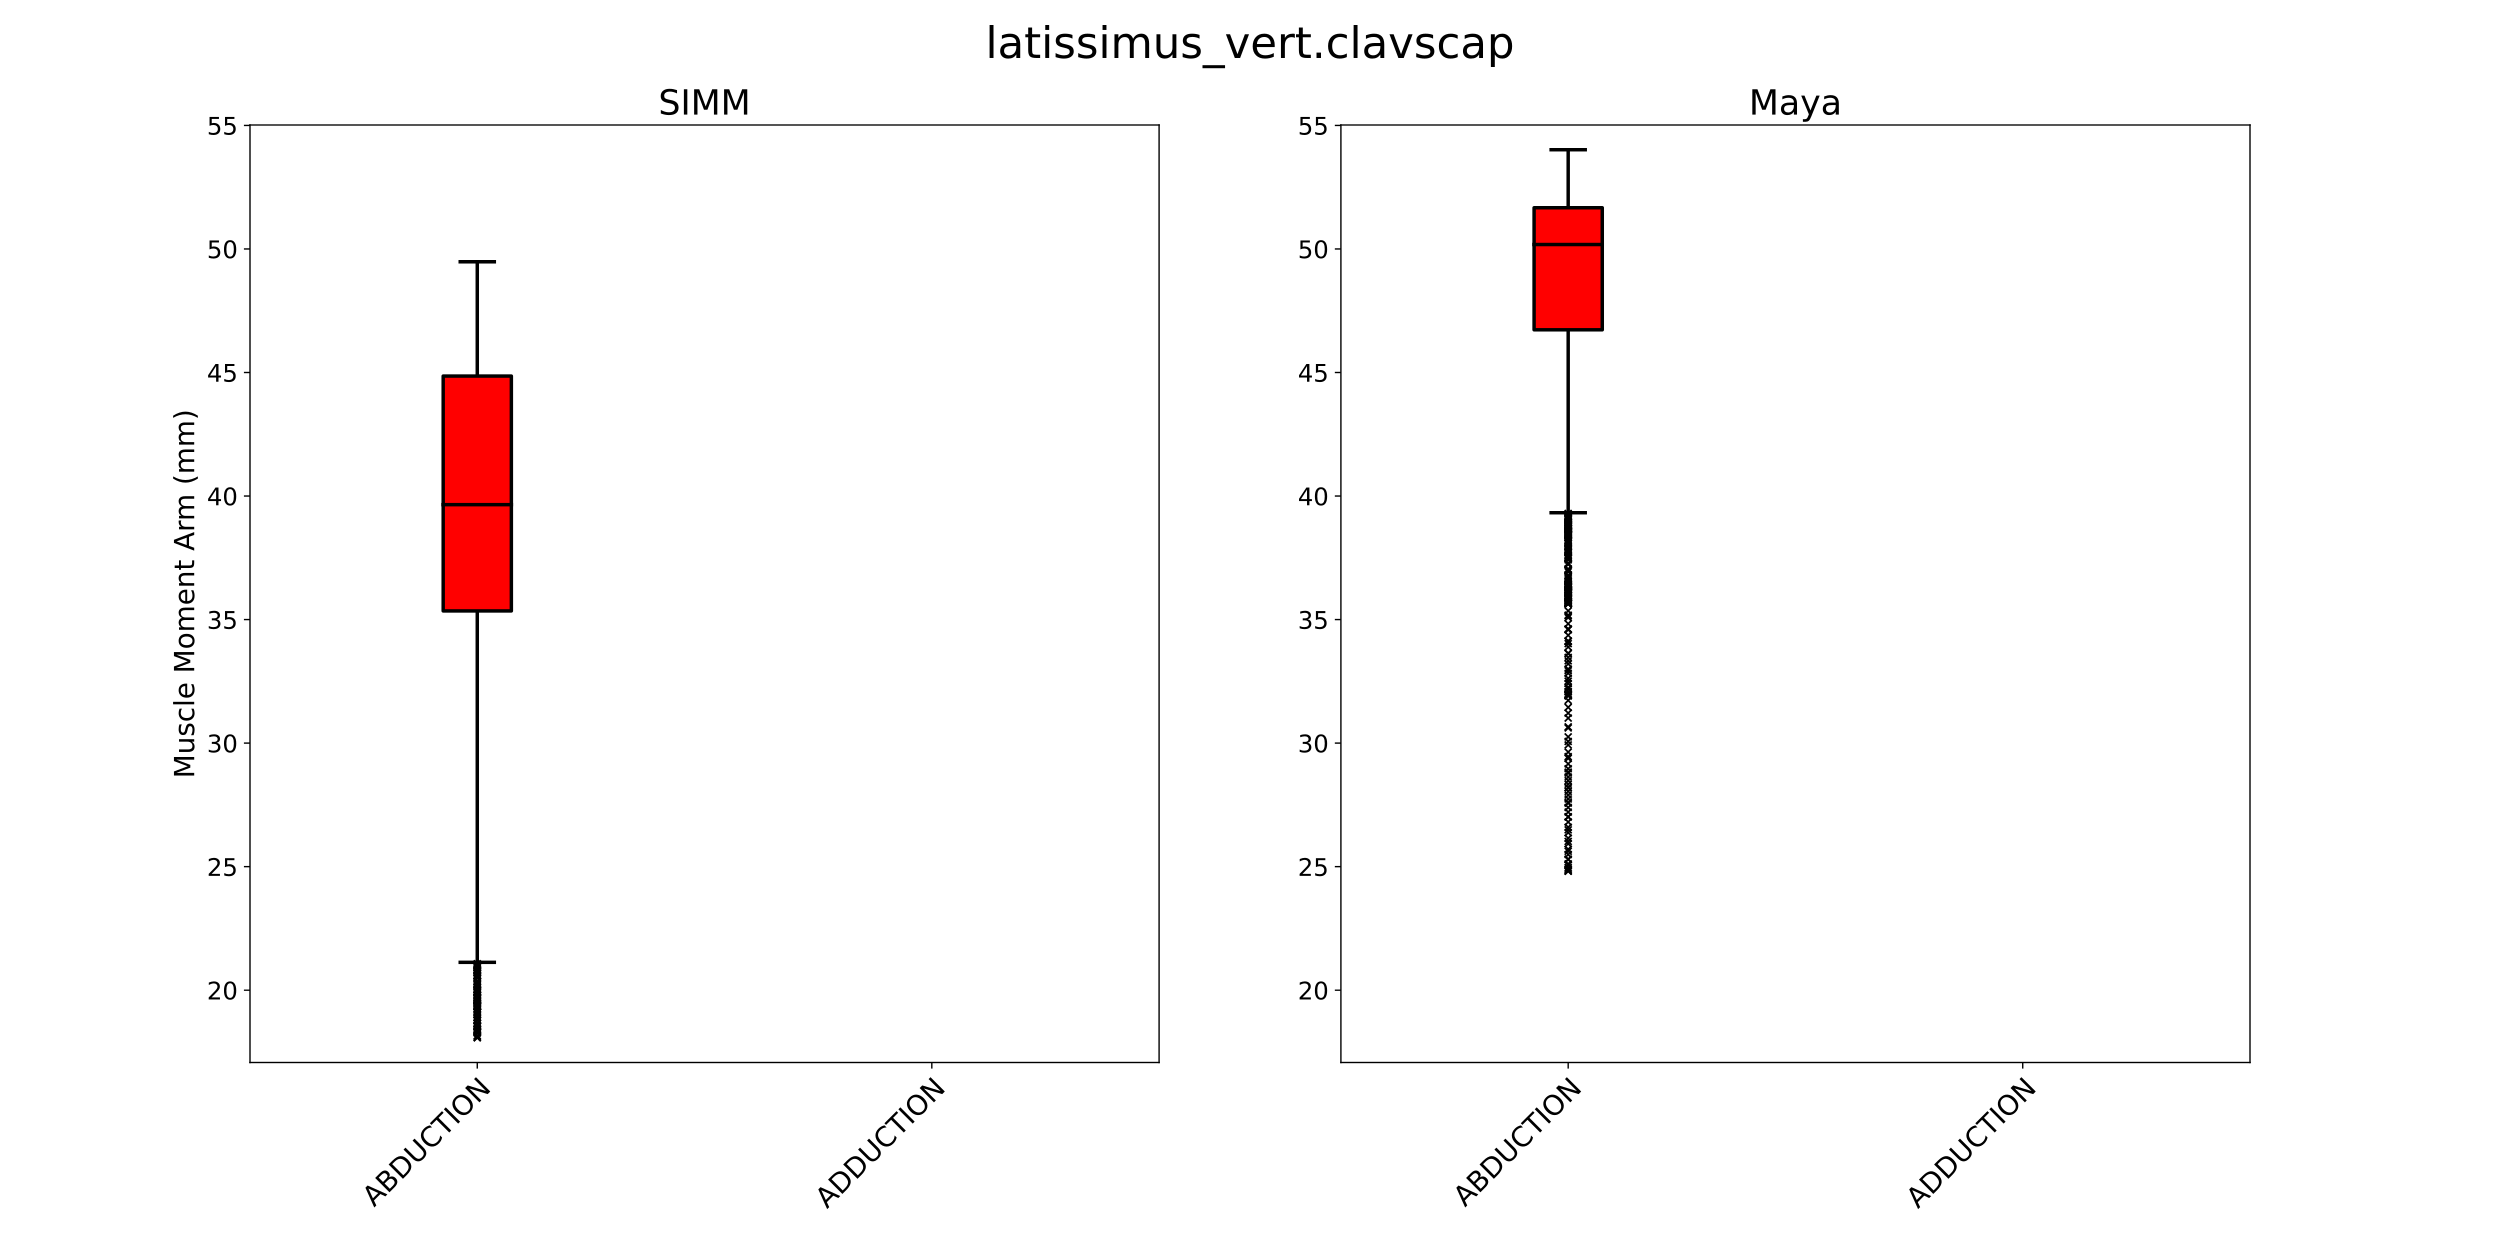 <?xml version="1.0" encoding="utf-8" standalone="no"?>
<!DOCTYPE svg PUBLIC "-//W3C//DTD SVG 1.1//EN"
  "http://www.w3.org/Graphics/SVG/1.1/DTD/svg11.dtd">
<!-- Created with matplotlib (https://matplotlib.org/) -->
<svg height="720pt" version="1.1" viewBox="0 0 1440 720" width="1440pt" xmlns="http://www.w3.org/2000/svg" xmlns:xlink="http://www.w3.org/1999/xlink">
 <defs>
  <style type="text/css">*{stroke-linecap:butt;stroke-linejoin:round;}</style>
 </defs>
 <g id="figure_1">
  <g id="patch_1">
   <path d="M 0 720 
L 1440 720 
L 1440 0 
L 0 0 
z
" style="fill:none;"/>
  </g>
  <g id="axes_1">
   <g id="patch_2">
    <path d="M 144 612 
L 667.636 612 
L 667.636 72 
L 144 72 
z
" style="fill:none;"/>
   </g>
   <g id="matplotlib.axis_1">
    <g id="xtick_1">
     <g id="line2d_1">
      <path clip-path="url(#pc6fb943a9f)" d="M 536.727 612 
L 536.727 72 
" style="fill:none;"/>
     </g>
     <g id="line2d_2">
      <defs>
       <path d="M 0 0 
L 0 3.5 
" id="m3830220b7a" style="stroke:#000000;stroke-width:0.8;"/>
      </defs>
      <g>
       <use style="stroke:#000000;stroke-width:0.8;" x="536.727" xlink:href="#m3830220b7a" y="612"/>
      </g>
     </g>
     <g id="text_1">
      <!-- ADDUCTION -->
      <g transform="translate(476.363 696.557)rotate(-45)scale(0.16 -0.16)">
       <defs>
        <path d="M 34.188 63.188 
L 20.797 26.906 
L 47.609 26.906 
z
M 28.609 72.906 
L 39.797 72.906 
L 67.578 0 
L 57.328 0 
L 50.688 18.703 
L 17.828 18.703 
L 11.188 0 
L 0.781 0 
z
" id="DejaVuSans-65"/>
        <path d="M 19.672 64.797 
L 19.672 8.109 
L 31.594 8.109 
Q 46.688 8.109 53.688 14.938 
Q 60.688 21.781 60.688 36.531 
Q 60.688 51.172 53.688 57.984 
Q 46.688 64.797 31.594 64.797 
z
M 9.812 72.906 
L 30.078 72.906 
Q 51.266 72.906 61.172 64.094 
Q 71.094 55.281 71.094 36.531 
Q 71.094 17.672 61.125 8.828 
Q 51.172 0 30.078 0 
L 9.812 0 
z
" id="DejaVuSans-68"/>
        <path d="M 8.688 72.906 
L 18.609 72.906 
L 18.609 28.609 
Q 18.609 16.891 22.844 11.734 
Q 27.094 6.594 36.625 6.594 
Q 46.094 6.594 50.344 11.734 
Q 54.594 16.891 54.594 28.609 
L 54.594 72.906 
L 64.5 72.906 
L 64.5 27.391 
Q 64.5 13.141 57.438 5.859 
Q 50.391 -1.422 36.625 -1.422 
Q 22.797 -1.422 15.734 5.859 
Q 8.688 13.141 8.688 27.391 
z
" id="DejaVuSans-85"/>
        <path d="M 64.406 67.281 
L 64.406 56.891 
Q 59.422 61.531 53.781 63.812 
Q 48.141 66.109 41.797 66.109 
Q 29.297 66.109 22.656 58.469 
Q 16.016 50.828 16.016 36.375 
Q 16.016 21.969 22.656 14.328 
Q 29.297 6.688 41.797 6.688 
Q 48.141 6.688 53.781 8.984 
Q 59.422 11.281 64.406 15.922 
L 64.406 5.609 
Q 59.234 2.094 53.438 0.328 
Q 47.656 -1.422 41.219 -1.422 
Q 24.656 -1.422 15.125 8.703 
Q 5.609 18.844 5.609 36.375 
Q 5.609 53.953 15.125 64.078 
Q 24.656 74.219 41.219 74.219 
Q 47.75 74.219 53.531 72.484 
Q 59.328 70.75 64.406 67.281 
z
" id="DejaVuSans-67"/>
        <path d="M -0.297 72.906 
L 61.375 72.906 
L 61.375 64.594 
L 35.5 64.594 
L 35.5 0 
L 25.594 0 
L 25.594 64.594 
L -0.297 64.594 
z
" id="DejaVuSans-84"/>
        <path d="M 9.812 72.906 
L 19.672 72.906 
L 19.672 0 
L 9.812 0 
z
" id="DejaVuSans-73"/>
        <path d="M 39.406 66.219 
Q 28.656 66.219 22.328 58.203 
Q 16.016 50.203 16.016 36.375 
Q 16.016 22.609 22.328 14.594 
Q 28.656 6.594 39.406 6.594 
Q 50.141 6.594 56.422 14.594 
Q 62.703 22.609 62.703 36.375 
Q 62.703 50.203 56.422 58.203 
Q 50.141 66.219 39.406 66.219 
z
M 39.406 74.219 
Q 54.734 74.219 63.906 63.938 
Q 73.094 53.656 73.094 36.375 
Q 73.094 19.141 63.906 8.859 
Q 54.734 -1.422 39.406 -1.422 
Q 24.031 -1.422 14.812 8.828 
Q 5.609 19.094 5.609 36.375 
Q 5.609 53.656 14.812 63.938 
Q 24.031 74.219 39.406 74.219 
z
" id="DejaVuSans-79"/>
        <path d="M 9.812 72.906 
L 23.094 72.906 
L 55.422 11.922 
L 55.422 72.906 
L 64.984 72.906 
L 64.984 0 
L 51.703 0 
L 19.391 60.984 
L 19.391 0 
L 9.812 0 
z
" id="DejaVuSans-78"/>
       </defs>
       <use xlink:href="#DejaVuSans-65"/>
       <use x="68.408" xlink:href="#DejaVuSans-68"/>
       <use x="145.41" xlink:href="#DejaVuSans-68"/>
       <use x="222.412" xlink:href="#DejaVuSans-85"/>
       <use x="295.605" xlink:href="#DejaVuSans-67"/>
       <use x="365.43" xlink:href="#DejaVuSans-84"/>
       <use x="426.514" xlink:href="#DejaVuSans-73"/>
       <use x="456.006" xlink:href="#DejaVuSans-79"/>
       <use x="534.717" xlink:href="#DejaVuSans-78"/>
      </g>
     </g>
    </g>
    <g id="xtick_2">
     <g id="line2d_3">
      <path clip-path="url(#pc6fb943a9f)" d="M 274.909 612 
L 274.909 72 
" style="fill:none;"/>
     </g>
     <g id="line2d_4">
      <g>
       <use style="stroke:#000000;stroke-width:0.8;" x="274.909" xlink:href="#m3830220b7a" y="612"/>
      </g>
     </g>
     <g id="text_2">
      <!-- ABDUCTION -->
      <g transform="translate(215.494 695.608)rotate(-45)scale(0.16 -0.16)">
       <defs>
        <path d="M 19.672 34.812 
L 19.672 8.109 
L 35.5 8.109 
Q 43.453 8.109 47.281 11.406 
Q 51.125 14.703 51.125 21.484 
Q 51.125 28.328 47.281 31.562 
Q 43.453 34.812 35.5 34.812 
z
M 19.672 64.797 
L 19.672 42.828 
L 34.281 42.828 
Q 41.5 42.828 45.031 45.531 
Q 48.578 48.25 48.578 53.812 
Q 48.578 59.328 45.031 62.062 
Q 41.5 64.797 34.281 64.797 
z
M 9.812 72.906 
L 35.016 72.906 
Q 46.297 72.906 52.391 68.219 
Q 58.5 63.531 58.5 54.891 
Q 58.5 48.188 55.375 44.234 
Q 52.25 40.281 46.188 39.312 
Q 53.469 37.75 57.5 32.781 
Q 61.531 27.828 61.531 20.406 
Q 61.531 10.641 54.891 5.312 
Q 48.25 0 35.984 0 
L 9.812 0 
z
" id="DejaVuSans-66"/>
       </defs>
       <use xlink:href="#DejaVuSans-65"/>
       <use x="68.408" xlink:href="#DejaVuSans-66"/>
       <use x="137.012" xlink:href="#DejaVuSans-68"/>
       <use x="214.014" xlink:href="#DejaVuSans-85"/>
       <use x="287.207" xlink:href="#DejaVuSans-67"/>
       <use x="357.031" xlink:href="#DejaVuSans-84"/>
       <use x="418.115" xlink:href="#DejaVuSans-73"/>
       <use x="447.607" xlink:href="#DejaVuSans-79"/>
       <use x="526.318" xlink:href="#DejaVuSans-78"/>
      </g>
     </g>
    </g>
   </g>
   <g id="matplotlib.axis_2">
    <g id="ytick_1">
     <g id="line2d_5">
      <path clip-path="url(#pc6fb943a9f)" d="M 144 570.355 
L 667.636 570.355 
" style="fill:none;"/>
     </g>
     <g id="line2d_6">
      <defs>
       <path d="M 0 0 
L -3.5 0 
" id="m2839db9c1f" style="stroke:#000000;stroke-width:0.8;"/>
      </defs>
      <g>
       <use style="stroke:#000000;stroke-width:0.8;" x="144" xlink:href="#m2839db9c1f" y="570.355"/>
      </g>
     </g>
     <g id="text_3">
      <!-- 20 -->
      <g transform="translate(119.185 575.674)scale(0.14 -0.14)">
       <defs>
        <path d="M 19.188 8.297 
L 53.609 8.297 
L 53.609 0 
L 7.328 0 
L 7.328 8.297 
Q 12.938 14.109 22.625 23.891 
Q 32.328 33.688 34.812 36.531 
Q 39.547 41.844 41.422 45.531 
Q 43.312 49.219 43.312 52.781 
Q 43.312 58.594 39.234 62.25 
Q 35.156 65.922 28.609 65.922 
Q 23.969 65.922 18.812 64.312 
Q 13.672 62.703 7.812 59.422 
L 7.812 69.391 
Q 13.766 71.781 18.938 73 
Q 24.125 74.219 28.422 74.219 
Q 39.75 74.219 46.484 68.547 
Q 53.219 62.891 53.219 53.422 
Q 53.219 48.922 51.531 44.891 
Q 49.859 40.875 45.406 35.406 
Q 44.188 33.984 37.641 27.219 
Q 31.109 20.453 19.188 8.297 
z
" id="DejaVuSans-50"/>
        <path d="M 31.781 66.406 
Q 24.172 66.406 20.328 58.906 
Q 16.5 51.422 16.5 36.375 
Q 16.5 21.391 20.328 13.891 
Q 24.172 6.391 31.781 6.391 
Q 39.453 6.391 43.281 13.891 
Q 47.125 21.391 47.125 36.375 
Q 47.125 51.422 43.281 58.906 
Q 39.453 66.406 31.781 66.406 
z
M 31.781 74.219 
Q 44.047 74.219 50.516 64.516 
Q 56.984 54.828 56.984 36.375 
Q 56.984 17.969 50.516 8.266 
Q 44.047 -1.422 31.781 -1.422 
Q 19.531 -1.422 13.062 8.266 
Q 6.594 17.969 6.594 36.375 
Q 6.594 54.828 13.062 64.516 
Q 19.531 74.219 31.781 74.219 
z
" id="DejaVuSans-48"/>
       </defs>
       <use xlink:href="#DejaVuSans-50"/>
       <use x="63.623" xlink:href="#DejaVuSans-48"/>
      </g>
     </g>
    </g>
    <g id="ytick_2">
     <g id="line2d_7">
      <path clip-path="url(#pc6fb943a9f)" d="M 144 499.196 
L 667.636 499.196 
" style="fill:none;"/>
     </g>
     <g id="line2d_8">
      <g>
       <use style="stroke:#000000;stroke-width:0.8;" x="144" xlink:href="#m2839db9c1f" y="499.196"/>
      </g>
     </g>
     <g id="text_4">
      <!-- 25 -->
      <g transform="translate(119.185 504.514)scale(0.14 -0.14)">
       <defs>
        <path d="M 10.797 72.906 
L 49.516 72.906 
L 49.516 64.594 
L 19.828 64.594 
L 19.828 46.734 
Q 21.969 47.469 24.109 47.828 
Q 26.266 48.188 28.422 48.188 
Q 40.625 48.188 47.75 41.5 
Q 54.891 34.812 54.891 23.391 
Q 54.891 11.625 47.562 5.094 
Q 40.234 -1.422 26.906 -1.422 
Q 22.312 -1.422 17.547 -0.641 
Q 12.797 0.141 7.719 1.703 
L 7.719 11.625 
Q 12.109 9.234 16.797 8.062 
Q 21.484 6.891 26.703 6.891 
Q 35.156 6.891 40.078 11.328 
Q 45.016 15.766 45.016 23.391 
Q 45.016 31 40.078 35.438 
Q 35.156 39.891 26.703 39.891 
Q 22.75 39.891 18.812 39.016 
Q 14.891 38.141 10.797 36.281 
z
" id="DejaVuSans-53"/>
       </defs>
       <use xlink:href="#DejaVuSans-50"/>
       <use x="63.623" xlink:href="#DejaVuSans-53"/>
      </g>
     </g>
    </g>
    <g id="ytick_3">
     <g id="line2d_9">
      <path clip-path="url(#pc6fb943a9f)" d="M 144 428.036 
L 667.636 428.036 
" style="fill:none;"/>
     </g>
     <g id="line2d_10">
      <g>
       <use style="stroke:#000000;stroke-width:0.8;" x="144" xlink:href="#m2839db9c1f" y="428.036"/>
      </g>
     </g>
     <g id="text_5">
      <!-- 30 -->
      <g transform="translate(119.185 433.355)scale(0.14 -0.14)">
       <defs>
        <path d="M 40.578 39.312 
Q 47.656 37.797 51.625 33 
Q 55.609 28.219 55.609 21.188 
Q 55.609 10.406 48.188 4.484 
Q 40.766 -1.422 27.094 -1.422 
Q 22.516 -1.422 17.656 -0.516 
Q 12.797 0.391 7.625 2.203 
L 7.625 11.719 
Q 11.719 9.328 16.594 8.109 
Q 21.484 6.891 26.812 6.891 
Q 36.078 6.891 40.938 10.547 
Q 45.797 14.203 45.797 21.188 
Q 45.797 27.641 41.281 31.266 
Q 36.766 34.906 28.719 34.906 
L 20.219 34.906 
L 20.219 43.016 
L 29.109 43.016 
Q 36.375 43.016 40.234 45.922 
Q 44.094 48.828 44.094 54.297 
Q 44.094 59.906 40.109 62.906 
Q 36.141 65.922 28.719 65.922 
Q 24.656 65.922 20.016 65.031 
Q 15.375 64.156 9.812 62.312 
L 9.812 71.094 
Q 15.438 72.656 20.344 73.438 
Q 25.25 74.219 29.594 74.219 
Q 40.828 74.219 47.359 69.109 
Q 53.906 64.016 53.906 55.328 
Q 53.906 49.266 50.438 45.094 
Q 46.969 40.922 40.578 39.312 
z
" id="DejaVuSans-51"/>
       </defs>
       <use xlink:href="#DejaVuSans-51"/>
       <use x="63.623" xlink:href="#DejaVuSans-48"/>
      </g>
     </g>
    </g>
    <g id="ytick_4">
     <g id="line2d_11">
      <path clip-path="url(#pc6fb943a9f)" d="M 144 356.877 
L 667.636 356.877 
" style="fill:none;"/>
     </g>
     <g id="line2d_12">
      <g>
       <use style="stroke:#000000;stroke-width:0.8;" x="144" xlink:href="#m2839db9c1f" y="356.877"/>
      </g>
     </g>
     <g id="text_6">
      <!-- 35 -->
      <g transform="translate(119.185 362.196)scale(0.14 -0.14)">
       <use xlink:href="#DejaVuSans-51"/>
       <use x="63.623" xlink:href="#DejaVuSans-53"/>
      </g>
     </g>
    </g>
    <g id="ytick_5">
     <g id="line2d_13">
      <path clip-path="url(#pc6fb943a9f)" d="M 144 285.718 
L 667.636 285.718 
" style="fill:none;"/>
     </g>
     <g id="line2d_14">
      <g>
       <use style="stroke:#000000;stroke-width:0.8;" x="144" xlink:href="#m2839db9c1f" y="285.718"/>
      </g>
     </g>
     <g id="text_7">
      <!-- 40 -->
      <g transform="translate(119.185 291.037)scale(0.14 -0.14)">
       <defs>
        <path d="M 37.797 64.312 
L 12.891 25.391 
L 37.797 25.391 
z
M 35.203 72.906 
L 47.609 72.906 
L 47.609 25.391 
L 58.016 25.391 
L 58.016 17.188 
L 47.609 17.188 
L 47.609 0 
L 37.797 0 
L 37.797 17.188 
L 4.891 17.188 
L 4.891 26.703 
z
" id="DejaVuSans-52"/>
       </defs>
       <use xlink:href="#DejaVuSans-52"/>
       <use x="63.623" xlink:href="#DejaVuSans-48"/>
      </g>
     </g>
    </g>
    <g id="ytick_6">
     <g id="line2d_15">
      <path clip-path="url(#pc6fb943a9f)" d="M 144 214.559 
L 667.636 214.559 
" style="fill:none;"/>
     </g>
     <g id="line2d_16">
      <g>
       <use style="stroke:#000000;stroke-width:0.8;" x="144" xlink:href="#m2839db9c1f" y="214.559"/>
      </g>
     </g>
     <g id="text_8">
      <!-- 45 -->
      <g transform="translate(119.185 219.878)scale(0.14 -0.14)">
       <use xlink:href="#DejaVuSans-52"/>
       <use x="63.623" xlink:href="#DejaVuSans-53"/>
      </g>
     </g>
    </g>
    <g id="ytick_7">
     <g id="line2d_17">
      <path clip-path="url(#pc6fb943a9f)" d="M 144 143.399 
L 667.636 143.399 
" style="fill:none;"/>
     </g>
     <g id="line2d_18">
      <g>
       <use style="stroke:#000000;stroke-width:0.8;" x="144" xlink:href="#m2839db9c1f" y="143.399"/>
      </g>
     </g>
     <g id="text_9">
      <!-- 50 -->
      <g transform="translate(119.185 148.718)scale(0.14 -0.14)">
       <use xlink:href="#DejaVuSans-53"/>
       <use x="63.623" xlink:href="#DejaVuSans-48"/>
      </g>
     </g>
    </g>
    <g id="ytick_8">
     <g id="line2d_19">
      <path clip-path="url(#pc6fb943a9f)" d="M 144 72.24 
L 667.636 72.24 
" style="fill:none;"/>
     </g>
     <g id="line2d_20">
      <g>
       <use style="stroke:#000000;stroke-width:0.8;" x="144" xlink:href="#m2839db9c1f" y="72.24"/>
      </g>
     </g>
     <g id="text_10">
      <!-- 55 -->
      <g transform="translate(119.185 77.559)scale(0.14 -0.14)">
       <use xlink:href="#DejaVuSans-53"/>
       <use x="63.623" xlink:href="#DejaVuSans-53"/>
      </g>
     </g>
    </g>
    <g id="text_11">
     <!-- Muscle Moment Arm (mm) -->
     <g transform="translate(111.858 448.271)rotate(-90)scale(0.16 -0.16)">
      <defs>
       <path d="M 9.812 72.906 
L 24.516 72.906 
L 43.109 23.297 
L 61.812 72.906 
L 76.516 72.906 
L 76.516 0 
L 66.891 0 
L 66.891 64.016 
L 48.094 14.016 
L 38.188 14.016 
L 19.391 64.016 
L 19.391 0 
L 9.812 0 
z
" id="DejaVuSans-77"/>
       <path d="M 8.5 21.578 
L 8.5 54.688 
L 17.484 54.688 
L 17.484 21.922 
Q 17.484 14.156 20.5 10.266 
Q 23.531 6.391 29.594 6.391 
Q 36.859 6.391 41.078 11.031 
Q 45.312 15.672 45.312 23.688 
L 45.312 54.688 
L 54.297 54.688 
L 54.297 0 
L 45.312 0 
L 45.312 8.406 
Q 42.047 3.422 37.719 1 
Q 33.406 -1.422 27.688 -1.422 
Q 18.266 -1.422 13.375 4.438 
Q 8.5 10.297 8.5 21.578 
z
M 31.109 56 
z
" id="DejaVuSans-117"/>
       <path d="M 44.281 53.078 
L 44.281 44.578 
Q 40.484 46.531 36.375 47.5 
Q 32.281 48.484 27.875 48.484 
Q 21.188 48.484 17.844 46.438 
Q 14.5 44.391 14.5 40.281 
Q 14.5 37.156 16.891 35.375 
Q 19.281 33.594 26.516 31.984 
L 29.594 31.297 
Q 39.156 29.25 43.188 25.516 
Q 47.219 21.781 47.219 15.094 
Q 47.219 7.469 41.188 3.016 
Q 35.156 -1.422 24.609 -1.422 
Q 20.219 -1.422 15.453 -0.562 
Q 10.688 0.297 5.422 2 
L 5.422 11.281 
Q 10.406 8.688 15.234 7.391 
Q 20.062 6.109 24.812 6.109 
Q 31.156 6.109 34.562 8.281 
Q 37.984 10.453 37.984 14.406 
Q 37.984 18.062 35.516 20.016 
Q 33.062 21.969 24.703 23.781 
L 21.578 24.516 
Q 13.234 26.266 9.516 29.906 
Q 5.812 33.547 5.812 39.891 
Q 5.812 47.609 11.281 51.797 
Q 16.75 56 26.812 56 
Q 31.781 56 36.172 55.266 
Q 40.578 54.547 44.281 53.078 
z
" id="DejaVuSans-115"/>
       <path d="M 48.781 52.594 
L 48.781 44.188 
Q 44.969 46.297 41.141 47.344 
Q 37.312 48.391 33.406 48.391 
Q 24.656 48.391 19.812 42.844 
Q 14.984 37.312 14.984 27.297 
Q 14.984 17.281 19.812 11.734 
Q 24.656 6.203 33.406 6.203 
Q 37.312 6.203 41.141 7.25 
Q 44.969 8.297 48.781 10.406 
L 48.781 2.094 
Q 45.016 0.344 40.984 -0.531 
Q 36.969 -1.422 32.422 -1.422 
Q 20.062 -1.422 12.781 6.344 
Q 5.516 14.109 5.516 27.297 
Q 5.516 40.672 12.859 48.328 
Q 20.219 56 33.016 56 
Q 37.156 56 41.109 55.141 
Q 45.062 54.297 48.781 52.594 
z
" id="DejaVuSans-99"/>
       <path d="M 9.422 75.984 
L 18.406 75.984 
L 18.406 0 
L 9.422 0 
z
" id="DejaVuSans-108"/>
       <path d="M 56.203 29.594 
L 56.203 25.203 
L 14.891 25.203 
Q 15.484 15.922 20.484 11.062 
Q 25.484 6.203 34.422 6.203 
Q 39.594 6.203 44.453 7.469 
Q 49.312 8.734 54.109 11.281 
L 54.109 2.781 
Q 49.266 0.734 44.188 -0.344 
Q 39.109 -1.422 33.891 -1.422 
Q 20.797 -1.422 13.156 6.188 
Q 5.516 13.812 5.516 26.812 
Q 5.516 40.234 12.766 48.109 
Q 20.016 56 32.328 56 
Q 43.359 56 49.781 48.891 
Q 56.203 41.797 56.203 29.594 
z
M 47.219 32.234 
Q 47.125 39.594 43.094 43.984 
Q 39.062 48.391 32.422 48.391 
Q 24.906 48.391 20.391 44.141 
Q 15.875 39.891 15.188 32.172 
z
" id="DejaVuSans-101"/>
       <path id="DejaVuSans-32"/>
       <path d="M 30.609 48.391 
Q 23.391 48.391 19.188 42.75 
Q 14.984 37.109 14.984 27.297 
Q 14.984 17.484 19.156 11.844 
Q 23.344 6.203 30.609 6.203 
Q 37.797 6.203 41.984 11.859 
Q 46.188 17.531 46.188 27.297 
Q 46.188 37.016 41.984 42.703 
Q 37.797 48.391 30.609 48.391 
z
M 30.609 56 
Q 42.328 56 49.016 48.375 
Q 55.719 40.766 55.719 27.297 
Q 55.719 13.875 49.016 6.219 
Q 42.328 -1.422 30.609 -1.422 
Q 18.844 -1.422 12.172 6.219 
Q 5.516 13.875 5.516 27.297 
Q 5.516 40.766 12.172 48.375 
Q 18.844 56 30.609 56 
z
" id="DejaVuSans-111"/>
       <path d="M 52 44.188 
Q 55.375 50.25 60.062 53.125 
Q 64.75 56 71.094 56 
Q 79.641 56 84.281 50.016 
Q 88.922 44.047 88.922 33.016 
L 88.922 0 
L 79.891 0 
L 79.891 32.719 
Q 79.891 40.578 77.094 44.375 
Q 74.312 48.188 68.609 48.188 
Q 61.625 48.188 57.562 43.547 
Q 53.516 38.922 53.516 30.906 
L 53.516 0 
L 44.484 0 
L 44.484 32.719 
Q 44.484 40.625 41.703 44.406 
Q 38.922 48.188 33.109 48.188 
Q 26.219 48.188 22.156 43.531 
Q 18.109 38.875 18.109 30.906 
L 18.109 0 
L 9.078 0 
L 9.078 54.688 
L 18.109 54.688 
L 18.109 46.188 
Q 21.188 51.219 25.484 53.609 
Q 29.781 56 35.688 56 
Q 41.656 56 45.828 52.969 
Q 50 49.953 52 44.188 
z
" id="DejaVuSans-109"/>
       <path d="M 54.891 33.016 
L 54.891 0 
L 45.906 0 
L 45.906 32.719 
Q 45.906 40.484 42.875 44.328 
Q 39.844 48.188 33.797 48.188 
Q 26.516 48.188 22.312 43.547 
Q 18.109 38.922 18.109 30.906 
L 18.109 0 
L 9.078 0 
L 9.078 54.688 
L 18.109 54.688 
L 18.109 46.188 
Q 21.344 51.125 25.703 53.562 
Q 30.078 56 35.797 56 
Q 45.219 56 50.047 50.172 
Q 54.891 44.344 54.891 33.016 
z
" id="DejaVuSans-110"/>
       <path d="M 18.312 70.219 
L 18.312 54.688 
L 36.812 54.688 
L 36.812 47.703 
L 18.312 47.703 
L 18.312 18.016 
Q 18.312 11.328 20.141 9.422 
Q 21.969 7.516 27.594 7.516 
L 36.812 7.516 
L 36.812 0 
L 27.594 0 
Q 17.188 0 13.234 3.875 
Q 9.281 7.766 9.281 18.016 
L 9.281 47.703 
L 2.688 47.703 
L 2.688 54.688 
L 9.281 54.688 
L 9.281 70.219 
z
" id="DejaVuSans-116"/>
       <path d="M 41.109 46.297 
Q 39.594 47.172 37.812 47.578 
Q 36.031 48 33.891 48 
Q 26.266 48 22.188 43.047 
Q 18.109 38.094 18.109 28.812 
L 18.109 0 
L 9.078 0 
L 9.078 54.688 
L 18.109 54.688 
L 18.109 46.188 
Q 20.953 51.172 25.484 53.578 
Q 30.031 56 36.531 56 
Q 37.453 56 38.578 55.875 
Q 39.703 55.766 41.062 55.516 
z
" id="DejaVuSans-114"/>
       <path d="M 31 75.875 
Q 24.469 64.656 21.281 53.656 
Q 18.109 42.672 18.109 31.391 
Q 18.109 20.125 21.312 9.062 
Q 24.516 -2 31 -13.188 
L 23.188 -13.188 
Q 15.875 -1.703 12.234 9.375 
Q 8.594 20.453 8.594 31.391 
Q 8.594 42.281 12.203 53.312 
Q 15.828 64.359 23.188 75.875 
z
" id="DejaVuSans-40"/>
       <path d="M 8.016 75.875 
L 15.828 75.875 
Q 23.141 64.359 26.781 53.312 
Q 30.422 42.281 30.422 31.391 
Q 30.422 20.453 26.781 9.375 
Q 23.141 -1.703 15.828 -13.188 
L 8.016 -13.188 
Q 14.5 -2 17.703 9.062 
Q 20.906 20.125 20.906 31.391 
Q 20.906 42.672 17.703 53.656 
Q 14.5 64.656 8.016 75.875 
z
" id="DejaVuSans-41"/>
      </defs>
      <use xlink:href="#DejaVuSans-77"/>
      <use x="86.279" xlink:href="#DejaVuSans-117"/>
      <use x="149.658" xlink:href="#DejaVuSans-115"/>
      <use x="201.758" xlink:href="#DejaVuSans-99"/>
      <use x="256.738" xlink:href="#DejaVuSans-108"/>
      <use x="284.521" xlink:href="#DejaVuSans-101"/>
      <use x="346.045" xlink:href="#DejaVuSans-32"/>
      <use x="377.832" xlink:href="#DejaVuSans-77"/>
      <use x="464.111" xlink:href="#DejaVuSans-111"/>
      <use x="525.293" xlink:href="#DejaVuSans-109"/>
      <use x="622.705" xlink:href="#DejaVuSans-101"/>
      <use x="684.229" xlink:href="#DejaVuSans-110"/>
      <use x="747.607" xlink:href="#DejaVuSans-116"/>
      <use x="786.816" xlink:href="#DejaVuSans-32"/>
      <use x="818.604" xlink:href="#DejaVuSans-65"/>
      <use x="887.012" xlink:href="#DejaVuSans-114"/>
      <use x="926.375" xlink:href="#DejaVuSans-109"/>
      <use x="1023.787" xlink:href="#DejaVuSans-32"/>
      <use x="1055.574" xlink:href="#DejaVuSans-40"/>
      <use x="1094.588" xlink:href="#DejaVuSans-109"/>
      <use x="1192" xlink:href="#DejaVuSans-109"/>
      <use x="1289.412" xlink:href="#DejaVuSans-41"/>
     </g>
    </g>
   </g>
   <g id="line2d_21">
    <path clip-path="url(#pc6fb943a9f)" d="M 0 0 
" style="fill:none;stroke:#000000;stroke-linecap:square;stroke-width:2;"/>
   </g>
   <g id="line2d_22">
    <path clip-path="url(#pc6fb943a9f)" d="M 0 0 
" style="fill:none;stroke:#000000;stroke-linecap:square;stroke-width:2;"/>
   </g>
   <g id="line2d_23">
    <path clip-path="url(#pc6fb943a9f)" d="M 0 0 
" style="fill:none;stroke:#000000;stroke-linecap:square;stroke-width:2;"/>
   </g>
   <g id="line2d_24">
    <path clip-path="url(#pc6fb943a9f)" d="M 0 0 
" style="fill:none;stroke:#000000;stroke-linecap:square;stroke-width:2;"/>
   </g>
   <g id="line2d_25"/>
   <g id="line2d_26">
    <path clip-path="url(#pc6fb943a9f)" d="M 274.909 351.895 
L 274.909 554.315 
" style="fill:none;stroke:#000000;stroke-linecap:square;stroke-width:2;"/>
   </g>
   <g id="line2d_27">
    <path clip-path="url(#pc6fb943a9f)" d="M 274.909 216.616 
L 274.909 150.777 
" style="fill:none;stroke:#000000;stroke-linecap:square;stroke-width:2;"/>
   </g>
   <g id="line2d_28">
    <path clip-path="url(#pc6fb943a9f)" d="M 265.091 554.315 
L 284.727 554.315 
" style="fill:none;stroke:#000000;stroke-linecap:square;stroke-width:2;"/>
   </g>
   <g id="line2d_29">
    <path clip-path="url(#pc6fb943a9f)" d="M 265.091 150.777 
L 284.727 150.777 
" style="fill:none;stroke:#000000;stroke-linecap:square;stroke-width:2;"/>
   </g>
   <g id="line2d_30">
    <defs>
     <path d="M -2 2 
L 2 -2 
M -2 -2 
L 2 2 
" id="mf7ac43f0a4" style="stroke:#000000;"/>
    </defs>
    <g clip-path="url(#pc6fb943a9f)">
     <use style="fill-opacity:0;stroke:#000000;" x="274.909" xlink:href="#mf7ac43f0a4" y="556.289"/>
     <use style="fill-opacity:0;stroke:#000000;" x="274.909" xlink:href="#mf7ac43f0a4" y="558.105"/>
     <use style="fill-opacity:0;stroke:#000000;" x="274.909" xlink:href="#mf7ac43f0a4" y="559.531"/>
     <use style="fill-opacity:0;stroke:#000000;" x="274.909" xlink:href="#mf7ac43f0a4" y="560.294"/>
     <use style="fill-opacity:0;stroke:#000000;" x="274.909" xlink:href="#mf7ac43f0a4" y="560.098"/>
     <use style="fill-opacity:0;stroke:#000000;" x="274.909" xlink:href="#mf7ac43f0a4" y="558.656"/>
     <use style="fill-opacity:0;stroke:#000000;" x="274.909" xlink:href="#mf7ac43f0a4" y="555.727"/>
     <use style="fill-opacity:0;stroke:#000000;" x="274.909" xlink:href="#mf7ac43f0a4" y="557.384"/>
     <use style="fill-opacity:0;stroke:#000000;" x="274.909" xlink:href="#mf7ac43f0a4" y="560.505"/>
     <use style="fill-opacity:0;stroke:#000000;" x="274.909" xlink:href="#mf7ac43f0a4" y="563.195"/>
     <use style="fill-opacity:0;stroke:#000000;" x="274.909" xlink:href="#mf7ac43f0a4" y="565.534"/>
     <use style="fill-opacity:0;stroke:#000000;" x="274.909" xlink:href="#mf7ac43f0a4" y="567.614"/>
     <use style="fill-opacity:0;stroke:#000000;" x="274.909" xlink:href="#mf7ac43f0a4" y="569.522"/>
     <use style="fill-opacity:0;stroke:#000000;" x="274.909" xlink:href="#mf7ac43f0a4" y="571.341"/>
     <use style="fill-opacity:0;stroke:#000000;" x="274.909" xlink:href="#mf7ac43f0a4" y="573.139"/>
     <use style="fill-opacity:0;stroke:#000000;" x="274.909" xlink:href="#mf7ac43f0a4" y="574.972"/>
     <use style="fill-opacity:0;stroke:#000000;" x="274.909" xlink:href="#mf7ac43f0a4" y="576.879"/>
     <use style="fill-opacity:0;stroke:#000000;" x="274.909" xlink:href="#mf7ac43f0a4" y="578.878"/>
     <use style="fill-opacity:0;stroke:#000000;" x="274.909" xlink:href="#mf7ac43f0a4" y="580.975"/>
     <use style="fill-opacity:0;stroke:#000000;" x="274.909" xlink:href="#mf7ac43f0a4" y="583.148"/>
     <use style="fill-opacity:0;stroke:#000000;" x="274.909" xlink:href="#mf7ac43f0a4" y="585.355"/>
     <use style="fill-opacity:0;stroke:#000000;" x="274.909" xlink:href="#mf7ac43f0a4" y="587.531"/>
     <use style="fill-opacity:0;stroke:#000000;" x="274.909" xlink:href="#mf7ac43f0a4" y="589.588"/>
     <use style="fill-opacity:0;stroke:#000000;" x="274.909" xlink:href="#mf7ac43f0a4" y="591.411"/>
     <use style="fill-opacity:0;stroke:#000000;" x="274.909" xlink:href="#mf7ac43f0a4" y="592.874"/>
     <use style="fill-opacity:0;stroke:#000000;" x="274.909" xlink:href="#mf7ac43f0a4" y="593.84"/>
     <use style="fill-opacity:0;stroke:#000000;" x="274.909" xlink:href="#mf7ac43f0a4" y="594.182"/>
     <use style="fill-opacity:0;stroke:#000000;" x="274.909" xlink:href="#mf7ac43f0a4" y="593.786"/>
     <use style="fill-opacity:0;stroke:#000000;" x="274.909" xlink:href="#mf7ac43f0a4" y="592.578"/>
     <use style="fill-opacity:0;stroke:#000000;" x="274.909" xlink:href="#mf7ac43f0a4" y="590.53"/>
     <use style="fill-opacity:0;stroke:#000000;" x="274.909" xlink:href="#mf7ac43f0a4" y="587.666"/>
     <use style="fill-opacity:0;stroke:#000000;" x="274.909" xlink:href="#mf7ac43f0a4" y="584.067"/>
     <use style="fill-opacity:0;stroke:#000000;" x="274.909" xlink:href="#mf7ac43f0a4" y="579.86"/>
     <use style="fill-opacity:0;stroke:#000000;" x="274.909" xlink:href="#mf7ac43f0a4" y="575.211"/>
     <use style="fill-opacity:0;stroke:#000000;" x="274.909" xlink:href="#mf7ac43f0a4" y="570.308"/>
     <use style="fill-opacity:0;stroke:#000000;" x="274.909" xlink:href="#mf7ac43f0a4" y="565.339"/>
     <use style="fill-opacity:0;stroke:#000000;" x="274.909" xlink:href="#mf7ac43f0a4" y="560.484"/>
     <use style="fill-opacity:0;stroke:#000000;" x="274.909" xlink:href="#mf7ac43f0a4" y="555.884"/>
     <use style="fill-opacity:0;stroke:#000000;" x="274.909" xlink:href="#mf7ac43f0a4" y="555.115"/>
     <use style="fill-opacity:0;stroke:#000000;" x="274.909" xlink:href="#mf7ac43f0a4" y="559.046"/>
     <use style="fill-opacity:0;stroke:#000000;" x="274.909" xlink:href="#mf7ac43f0a4" y="562.278"/>
     <use style="fill-opacity:0;stroke:#000000;" x="274.909" xlink:href="#mf7ac43f0a4" y="564.89"/>
     <use style="fill-opacity:0;stroke:#000000;" x="274.909" xlink:href="#mf7ac43f0a4" y="567.002"/>
     <use style="fill-opacity:0;stroke:#000000;" x="274.909" xlink:href="#mf7ac43f0a4" y="568.755"/>
     <use style="fill-opacity:0;stroke:#000000;" x="274.909" xlink:href="#mf7ac43f0a4" y="570.284"/>
     <use style="fill-opacity:0;stroke:#000000;" x="274.909" xlink:href="#mf7ac43f0a4" y="571.7"/>
     <use style="fill-opacity:0;stroke:#000000;" x="274.909" xlink:href="#mf7ac43f0a4" y="573.08"/>
     <use style="fill-opacity:0;stroke:#000000;" x="274.909" xlink:href="#mf7ac43f0a4" y="574.458"/>
     <use style="fill-opacity:0;stroke:#000000;" x="274.909" xlink:href="#mf7ac43f0a4" y="575.823"/>
     <use style="fill-opacity:0;stroke:#000000;" x="274.909" xlink:href="#mf7ac43f0a4" y="577.121"/>
     <use style="fill-opacity:0;stroke:#000000;" x="274.909" xlink:href="#mf7ac43f0a4" y="578.266"/>
     <use style="fill-opacity:0;stroke:#000000;" x="274.909" xlink:href="#mf7ac43f0a4" y="579.15"/>
     <use style="fill-opacity:0;stroke:#000000;" x="274.909" xlink:href="#mf7ac43f0a4" y="579.654"/>
     <use style="fill-opacity:0;stroke:#000000;" x="274.909" xlink:href="#mf7ac43f0a4" y="579.662"/>
     <use style="fill-opacity:0;stroke:#000000;" x="274.909" xlink:href="#mf7ac43f0a4" y="579.086"/>
     <use style="fill-opacity:0;stroke:#000000;" x="274.909" xlink:href="#mf7ac43f0a4" y="577.861"/>
     <use style="fill-opacity:0;stroke:#000000;" x="274.909" xlink:href="#mf7ac43f0a4" y="575.961"/>
     <use style="fill-opacity:0;stroke:#000000;" x="274.909" xlink:href="#mf7ac43f0a4" y="573.395"/>
     <use style="fill-opacity:0;stroke:#000000;" x="274.909" xlink:href="#mf7ac43f0a4" y="570.204"/>
     <use style="fill-opacity:0;stroke:#000000;" x="274.909" xlink:href="#mf7ac43f0a4" y="566.442"/>
     <use style="fill-opacity:0;stroke:#000000;" x="274.909" xlink:href="#mf7ac43f0a4" y="562.174"/>
     <use style="fill-opacity:0;stroke:#000000;" x="274.909" xlink:href="#mf7ac43f0a4" y="557.458"/>
     <use style="fill-opacity:0;stroke:#000000;" x="274.909" xlink:href="#mf7ac43f0a4" y="556.08"/>
     <use style="fill-opacity:0;stroke:#000000;" x="274.909" xlink:href="#mf7ac43f0a4" y="561.831"/>
     <use style="fill-opacity:0;stroke:#000000;" x="274.909" xlink:href="#mf7ac43f0a4" y="566.885"/>
     <use style="fill-opacity:0;stroke:#000000;" x="274.909" xlink:href="#mf7ac43f0a4" y="571.176"/>
     <use style="fill-opacity:0;stroke:#000000;" x="274.909" xlink:href="#mf7ac43f0a4" y="574.71"/>
     <use style="fill-opacity:0;stroke:#000000;" x="274.909" xlink:href="#mf7ac43f0a4" y="577.549"/>
     <use style="fill-opacity:0;stroke:#000000;" x="274.909" xlink:href="#mf7ac43f0a4" y="579.808"/>
     <use style="fill-opacity:0;stroke:#000000;" x="274.909" xlink:href="#mf7ac43f0a4" y="581.632"/>
     <use style="fill-opacity:0;stroke:#000000;" x="274.909" xlink:href="#mf7ac43f0a4" y="583.183"/>
     <use style="fill-opacity:0;stroke:#000000;" x="274.909" xlink:href="#mf7ac43f0a4" y="584.618"/>
     <use style="fill-opacity:0;stroke:#000000;" x="274.909" xlink:href="#mf7ac43f0a4" y="586.071"/>
     <use style="fill-opacity:0;stroke:#000000;" x="274.909" xlink:href="#mf7ac43f0a4" y="587.637"/>
     <use style="fill-opacity:0;stroke:#000000;" x="274.909" xlink:href="#mf7ac43f0a4" y="589.359"/>
     <use style="fill-opacity:0;stroke:#000000;" x="274.909" xlink:href="#mf7ac43f0a4" y="591.222"/>
     <use style="fill-opacity:0;stroke:#000000;" x="274.909" xlink:href="#mf7ac43f0a4" y="593.143"/>
     <use style="fill-opacity:0;stroke:#000000;" x="274.909" xlink:href="#mf7ac43f0a4" y="594.977"/>
     <use style="fill-opacity:0;stroke:#000000;" x="274.909" xlink:href="#mf7ac43f0a4" y="596.524"/>
     <use style="fill-opacity:0;stroke:#000000;" x="274.909" xlink:href="#mf7ac43f0a4" y="597.542"/>
     <use style="fill-opacity:0;stroke:#000000;" x="274.909" xlink:href="#mf7ac43f0a4" y="597.768"/>
     <use style="fill-opacity:0;stroke:#000000;" x="274.909" xlink:href="#mf7ac43f0a4" y="596.947"/>
     <use style="fill-opacity:0;stroke:#000000;" x="274.909" xlink:href="#mf7ac43f0a4" y="594.852"/>
     <use style="fill-opacity:0;stroke:#000000;" x="274.909" xlink:href="#mf7ac43f0a4" y="591.314"/>
     <use style="fill-opacity:0;stroke:#000000;" x="274.909" xlink:href="#mf7ac43f0a4" y="586.232"/>
     <use style="fill-opacity:0;stroke:#000000;" x="274.909" xlink:href="#mf7ac43f0a4" y="579.591"/>
     <use style="fill-opacity:0;stroke:#000000;" x="274.909" xlink:href="#mf7ac43f0a4" y="571.468"/>
     <use style="fill-opacity:0;stroke:#000000;" x="274.909" xlink:href="#mf7ac43f0a4" y="562.012"/>
    </g>
   </g>
   <g id="line2d_31">
    <path clip-path="url(#pc6fb943a9f)" style="fill:none;stroke:#808080;stroke-dasharray:2,3.3;stroke-dashoffset:0;stroke-width:2;"/>
   </g>
   <g id="patch_3">
    <path clip-path="url(#pc6fb943a9f)" d="M 0 0 
z
" style="fill:#ff0000;stroke:#000000;stroke-linejoin:miter;stroke-width:2;"/>
   </g>
   <g id="patch_4">
    <path clip-path="url(#pc6fb943a9f)" d="M 255.273 351.895 
L 294.545 351.895 
L 294.545 216.616 
L 255.273 216.616 
L 255.273 351.895 
z
" style="fill:#ff0000;stroke:#000000;stroke-linejoin:miter;stroke-width:2;"/>
   </g>
   <g id="line2d_32">
    <path clip-path="url(#pc6fb943a9f)" d="M 0 0 
" style="fill:none;stroke:#000000;stroke-linecap:square;stroke-width:2;"/>
   </g>
   <g id="line2d_33">
    <path clip-path="url(#pc6fb943a9f)" d="M 255.273 290.688 
L 294.545 290.688 
" style="fill:none;stroke:#000000;stroke-linecap:square;stroke-width:2;"/>
   </g>
   <g id="patch_5">
    <path d="M 144 612 
L 144 72 
" style="fill:none;stroke:#000000;stroke-linecap:square;stroke-linejoin:miter;stroke-width:0.8;"/>
   </g>
   <g id="patch_6">
    <path d="M 667.636 612 
L 667.636 72 
" style="fill:none;stroke:#000000;stroke-linecap:square;stroke-linejoin:miter;stroke-width:0.8;"/>
   </g>
   <g id="patch_7">
    <path d="M 144 612 
L 667.636 612 
" style="fill:none;stroke:#000000;stroke-linecap:square;stroke-linejoin:miter;stroke-width:0.8;"/>
   </g>
   <g id="patch_8">
    <path d="M 144 72 
L 667.636 72 
" style="fill:none;stroke:#000000;stroke-linecap:square;stroke-linejoin:miter;stroke-width:0.8;"/>
   </g>
   <g id="text_12">
    <!-- SIMM -->
    <g transform="translate(379.263 66)scale(0.2 -0.2)">
     <defs>
      <path d="M 53.516 70.516 
L 53.516 60.891 
Q 47.906 63.578 42.922 64.891 
Q 37.938 66.219 33.297 66.219 
Q 25.25 66.219 20.875 63.094 
Q 16.5 59.969 16.5 54.203 
Q 16.5 49.359 19.406 46.891 
Q 22.312 44.438 30.422 42.922 
L 36.375 41.703 
Q 47.406 39.594 52.656 34.297 
Q 57.906 29 57.906 20.125 
Q 57.906 9.516 50.797 4.047 
Q 43.703 -1.422 29.984 -1.422 
Q 24.812 -1.422 18.969 -0.25 
Q 13.141 0.922 6.891 3.219 
L 6.891 13.375 
Q 12.891 10.016 18.656 8.297 
Q 24.422 6.594 29.984 6.594 
Q 38.422 6.594 43.016 9.906 
Q 47.609 13.234 47.609 19.391 
Q 47.609 24.75 44.312 27.781 
Q 41.016 30.812 33.5 32.328 
L 27.484 33.5 
Q 16.453 35.688 11.516 40.375 
Q 6.594 45.062 6.594 53.422 
Q 6.594 63.094 13.406 68.656 
Q 20.219 74.219 32.172 74.219 
Q 37.312 74.219 42.625 73.281 
Q 47.953 72.359 53.516 70.516 
z
" id="DejaVuSans-83"/>
     </defs>
     <use xlink:href="#DejaVuSans-83"/>
     <use x="63.477" xlink:href="#DejaVuSans-73"/>
     <use x="92.969" xlink:href="#DejaVuSans-77"/>
     <use x="179.248" xlink:href="#DejaVuSans-77"/>
    </g>
   </g>
  </g>
  <g id="axes_2">
   <g id="patch_9">
    <path d="M 772.364 612 
L 1296 612 
L 1296 72 
L 772.364 72 
z
" style="fill:none;"/>
   </g>
   <g id="matplotlib.axis_3">
    <g id="xtick_3">
     <g id="line2d_34">
      <path clip-path="url(#p38b3cb2240)" d="M 1165.091 612 
L 1165.091 72 
" style="fill:none;"/>
     </g>
     <g id="line2d_35">
      <g>
       <use style="stroke:#000000;stroke-width:0.8;" x="1165.091" xlink:href="#m3830220b7a" y="612"/>
      </g>
     </g>
     <g id="text_13">
      <!-- ADDUCTION -->
      <g transform="translate(1104.727 696.557)rotate(-45)scale(0.16 -0.16)">
       <use xlink:href="#DejaVuSans-65"/>
       <use x="68.408" xlink:href="#DejaVuSans-68"/>
       <use x="145.41" xlink:href="#DejaVuSans-68"/>
       <use x="222.412" xlink:href="#DejaVuSans-85"/>
       <use x="295.605" xlink:href="#DejaVuSans-67"/>
       <use x="365.43" xlink:href="#DejaVuSans-84"/>
       <use x="426.514" xlink:href="#DejaVuSans-73"/>
       <use x="456.006" xlink:href="#DejaVuSans-79"/>
       <use x="534.717" xlink:href="#DejaVuSans-78"/>
      </g>
     </g>
    </g>
    <g id="xtick_4">
     <g id="line2d_36">
      <path clip-path="url(#p38b3cb2240)" d="M 903.273 612 
L 903.273 72 
" style="fill:none;"/>
     </g>
     <g id="line2d_37">
      <g>
       <use style="stroke:#000000;stroke-width:0.8;" x="903.273" xlink:href="#m3830220b7a" y="612"/>
      </g>
     </g>
     <g id="text_14">
      <!-- ABDUCTION -->
      <g transform="translate(843.858 695.608)rotate(-45)scale(0.16 -0.16)">
       <use xlink:href="#DejaVuSans-65"/>
       <use x="68.408" xlink:href="#DejaVuSans-66"/>
       <use x="137.012" xlink:href="#DejaVuSans-68"/>
       <use x="214.014" xlink:href="#DejaVuSans-85"/>
       <use x="287.207" xlink:href="#DejaVuSans-67"/>
       <use x="357.031" xlink:href="#DejaVuSans-84"/>
       <use x="418.115" xlink:href="#DejaVuSans-73"/>
       <use x="447.607" xlink:href="#DejaVuSans-79"/>
       <use x="526.318" xlink:href="#DejaVuSans-78"/>
      </g>
     </g>
    </g>
   </g>
   <g id="matplotlib.axis_4">
    <g id="ytick_9">
     <g id="line2d_38">
      <path clip-path="url(#p38b3cb2240)" d="M 772.364 570.355 
L 1296 570.355 
" style="fill:none;"/>
     </g>
     <g id="line2d_39">
      <g>
       <use style="stroke:#000000;stroke-width:0.8;" x="772.364" xlink:href="#m2839db9c1f" y="570.355"/>
      </g>
     </g>
     <g id="text_15">
      <!-- 20 -->
      <g transform="translate(747.549 575.674)scale(0.14 -0.14)">
       <use xlink:href="#DejaVuSans-50"/>
       <use x="63.623" xlink:href="#DejaVuSans-48"/>
      </g>
     </g>
    </g>
    <g id="ytick_10">
     <g id="line2d_40">
      <path clip-path="url(#p38b3cb2240)" d="M 772.364 499.196 
L 1296 499.196 
" style="fill:none;"/>
     </g>
     <g id="line2d_41">
      <g>
       <use style="stroke:#000000;stroke-width:0.8;" x="772.364" xlink:href="#m2839db9c1f" y="499.196"/>
      </g>
     </g>
     <g id="text_16">
      <!-- 25 -->
      <g transform="translate(747.549 504.514)scale(0.14 -0.14)">
       <use xlink:href="#DejaVuSans-50"/>
       <use x="63.623" xlink:href="#DejaVuSans-53"/>
      </g>
     </g>
    </g>
    <g id="ytick_11">
     <g id="line2d_42">
      <path clip-path="url(#p38b3cb2240)" d="M 772.364 428.036 
L 1296 428.036 
" style="fill:none;"/>
     </g>
     <g id="line2d_43">
      <g>
       <use style="stroke:#000000;stroke-width:0.8;" x="772.364" xlink:href="#m2839db9c1f" y="428.036"/>
      </g>
     </g>
     <g id="text_17">
      <!-- 30 -->
      <g transform="translate(747.549 433.355)scale(0.14 -0.14)">
       <use xlink:href="#DejaVuSans-51"/>
       <use x="63.623" xlink:href="#DejaVuSans-48"/>
      </g>
     </g>
    </g>
    <g id="ytick_12">
     <g id="line2d_44">
      <path clip-path="url(#p38b3cb2240)" d="M 772.364 356.877 
L 1296 356.877 
" style="fill:none;"/>
     </g>
     <g id="line2d_45">
      <g>
       <use style="stroke:#000000;stroke-width:0.8;" x="772.364" xlink:href="#m2839db9c1f" y="356.877"/>
      </g>
     </g>
     <g id="text_18">
      <!-- 35 -->
      <g transform="translate(747.549 362.196)scale(0.14 -0.14)">
       <use xlink:href="#DejaVuSans-51"/>
       <use x="63.623" xlink:href="#DejaVuSans-53"/>
      </g>
     </g>
    </g>
    <g id="ytick_13">
     <g id="line2d_46">
      <path clip-path="url(#p38b3cb2240)" d="M 772.364 285.718 
L 1296 285.718 
" style="fill:none;"/>
     </g>
     <g id="line2d_47">
      <g>
       <use style="stroke:#000000;stroke-width:0.8;" x="772.364" xlink:href="#m2839db9c1f" y="285.718"/>
      </g>
     </g>
     <g id="text_19">
      <!-- 40 -->
      <g transform="translate(747.549 291.037)scale(0.14 -0.14)">
       <use xlink:href="#DejaVuSans-52"/>
       <use x="63.623" xlink:href="#DejaVuSans-48"/>
      </g>
     </g>
    </g>
    <g id="ytick_14">
     <g id="line2d_48">
      <path clip-path="url(#p38b3cb2240)" d="M 772.364 214.559 
L 1296 214.559 
" style="fill:none;"/>
     </g>
     <g id="line2d_49">
      <g>
       <use style="stroke:#000000;stroke-width:0.8;" x="772.364" xlink:href="#m2839db9c1f" y="214.559"/>
      </g>
     </g>
     <g id="text_20">
      <!-- 45 -->
      <g transform="translate(747.549 219.878)scale(0.14 -0.14)">
       <use xlink:href="#DejaVuSans-52"/>
       <use x="63.623" xlink:href="#DejaVuSans-53"/>
      </g>
     </g>
    </g>
    <g id="ytick_15">
     <g id="line2d_50">
      <path clip-path="url(#p38b3cb2240)" d="M 772.364 143.399 
L 1296 143.399 
" style="fill:none;"/>
     </g>
     <g id="line2d_51">
      <g>
       <use style="stroke:#000000;stroke-width:0.8;" x="772.364" xlink:href="#m2839db9c1f" y="143.399"/>
      </g>
     </g>
     <g id="text_21">
      <!-- 50 -->
      <g transform="translate(747.549 148.718)scale(0.14 -0.14)">
       <use xlink:href="#DejaVuSans-53"/>
       <use x="63.623" xlink:href="#DejaVuSans-48"/>
      </g>
     </g>
    </g>
    <g id="ytick_16">
     <g id="line2d_52">
      <path clip-path="url(#p38b3cb2240)" d="M 772.364 72.24 
L 1296 72.24 
" style="fill:none;"/>
     </g>
     <g id="line2d_53">
      <g>
       <use style="stroke:#000000;stroke-width:0.8;" x="772.364" xlink:href="#m2839db9c1f" y="72.24"/>
      </g>
     </g>
     <g id="text_22">
      <!-- 55 -->
      <g transform="translate(747.549 77.559)scale(0.14 -0.14)">
       <use xlink:href="#DejaVuSans-53"/>
       <use x="63.623" xlink:href="#DejaVuSans-53"/>
      </g>
     </g>
    </g>
   </g>
   <g id="line2d_54">
    <path clip-path="url(#p38b3cb2240)" d="M 0 0 
" style="fill:none;stroke:#000000;stroke-linecap:square;stroke-width:2;"/>
   </g>
   <g id="line2d_55">
    <path clip-path="url(#p38b3cb2240)" d="M 0 0 
" style="fill:none;stroke:#000000;stroke-linecap:square;stroke-width:2;"/>
   </g>
   <g id="line2d_56">
    <path clip-path="url(#p38b3cb2240)" d="M 0 0 
" style="fill:none;stroke:#000000;stroke-linecap:square;stroke-width:2;"/>
   </g>
   <g id="line2d_57">
    <path clip-path="url(#p38b3cb2240)" d="M 0 0 
" style="fill:none;stroke:#000000;stroke-linecap:square;stroke-width:2;"/>
   </g>
   <g id="line2d_58"/>
   <g id="line2d_59">
    <path clip-path="url(#p38b3cb2240)" d="M 903.273 189.969 
L 903.273 295.34 
" style="fill:none;stroke:#000000;stroke-linecap:square;stroke-width:2;"/>
   </g>
   <g id="line2d_60">
    <path clip-path="url(#p38b3cb2240)" d="M 903.273 119.667 
L 903.273 86.232 
" style="fill:none;stroke:#000000;stroke-linecap:square;stroke-width:2;"/>
   </g>
   <g id="line2d_61">
    <path clip-path="url(#p38b3cb2240)" d="M 893.455 295.34 
L 913.091 295.34 
" style="fill:none;stroke:#000000;stroke-linecap:square;stroke-width:2;"/>
   </g>
   <g id="line2d_62">
    <path clip-path="url(#p38b3cb2240)" d="M 893.455 86.232 
L 913.091 86.232 
" style="fill:none;stroke:#000000;stroke-linecap:square;stroke-width:2;"/>
   </g>
   <g id="line2d_63">
    <g clip-path="url(#p38b3cb2240)">
     <use style="fill-opacity:0;stroke:#000000;" x="903.273" xlink:href="#mf7ac43f0a4" y="398.465"/>
     <use style="fill-opacity:0;stroke:#000000;" x="903.273" xlink:href="#mf7ac43f0a4" y="399.762"/>
     <use style="fill-opacity:0;stroke:#000000;" x="903.273" xlink:href="#mf7ac43f0a4" y="400.577"/>
     <use style="fill-opacity:0;stroke:#000000;" x="903.273" xlink:href="#mf7ac43f0a4" y="400.73"/>
     <use style="fill-opacity:0;stroke:#000000;" x="903.273" xlink:href="#mf7ac43f0a4" y="400.066"/>
     <use style="fill-opacity:0;stroke:#000000;" x="903.273" xlink:href="#mf7ac43f0a4" y="398.478"/>
     <use style="fill-opacity:0;stroke:#000000;" x="903.273" xlink:href="#mf7ac43f0a4" y="395.904"/>
     <use style="fill-opacity:0;stroke:#000000;" x="903.273" xlink:href="#mf7ac43f0a4" y="392.336"/>
     <use style="fill-opacity:0;stroke:#000000;" x="903.273" xlink:href="#mf7ac43f0a4" y="387.812"/>
     <use style="fill-opacity:0;stroke:#000000;" x="903.273" xlink:href="#mf7ac43f0a4" y="382.414"/>
     <use style="fill-opacity:0;stroke:#000000;" x="903.273" xlink:href="#mf7ac43f0a4" y="376.258"/>
     <use style="fill-opacity:0;stroke:#000000;" x="903.273" xlink:href="#mf7ac43f0a4" y="369.484"/>
     <use style="fill-opacity:0;stroke:#000000;" x="903.273" xlink:href="#mf7ac43f0a4" y="362.245"/>
     <use style="fill-opacity:0;stroke:#000000;" x="903.273" xlink:href="#mf7ac43f0a4" y="354.701"/>
     <use style="fill-opacity:0;stroke:#000000;" x="903.273" xlink:href="#mf7ac43f0a4" y="347.005"/>
     <use style="fill-opacity:0;stroke:#000000;" x="903.273" xlink:href="#mf7ac43f0a4" y="339.303"/>
     <use style="fill-opacity:0;stroke:#000000;" x="903.273" xlink:href="#mf7ac43f0a4" y="331.727"/>
     <use style="fill-opacity:0;stroke:#000000;" x="903.273" xlink:href="#mf7ac43f0a4" y="324.391"/>
     <use style="fill-opacity:0;stroke:#000000;" x="903.273" xlink:href="#mf7ac43f0a4" y="317.391"/>
     <use style="fill-opacity:0;stroke:#000000;" x="903.273" xlink:href="#mf7ac43f0a4" y="310.8"/>
     <use style="fill-opacity:0;stroke:#000000;" x="903.273" xlink:href="#mf7ac43f0a4" y="304.674"/>
     <use style="fill-opacity:0;stroke:#000000;" x="903.273" xlink:href="#mf7ac43f0a4" y="299.043"/>
     <use style="fill-opacity:0;stroke:#000000;" x="903.273" xlink:href="#mf7ac43f0a4" y="297.758"/>
     <use style="fill-opacity:0;stroke:#000000;" x="903.273" xlink:href="#mf7ac43f0a4" y="305.265"/>
     <use style="fill-opacity:0;stroke:#000000;" x="903.273" xlink:href="#mf7ac43f0a4" y="313.069"/>
     <use style="fill-opacity:0;stroke:#000000;" x="903.273" xlink:href="#mf7ac43f0a4" y="321.11"/>
     <use style="fill-opacity:0;stroke:#000000;" x="903.273" xlink:href="#mf7ac43f0a4" y="329.324"/>
     <use style="fill-opacity:0;stroke:#000000;" x="903.273" xlink:href="#mf7ac43f0a4" y="337.644"/>
     <use style="fill-opacity:0;stroke:#000000;" x="903.273" xlink:href="#mf7ac43f0a4" y="346.005"/>
     <use style="fill-opacity:0;stroke:#000000;" x="903.273" xlink:href="#mf7ac43f0a4" y="354.344"/>
     <use style="fill-opacity:0;stroke:#000000;" x="903.273" xlink:href="#mf7ac43f0a4" y="362.603"/>
     <use style="fill-opacity:0;stroke:#000000;" x="903.273" xlink:href="#mf7ac43f0a4" y="370.726"/>
     <use style="fill-opacity:0;stroke:#000000;" x="903.273" xlink:href="#mf7ac43f0a4" y="378.659"/>
     <use style="fill-opacity:0;stroke:#000000;" x="903.273" xlink:href="#mf7ac43f0a4" y="386.35"/>
     <use style="fill-opacity:0;stroke:#000000;" x="903.273" xlink:href="#mf7ac43f0a4" y="393.744"/>
     <use style="fill-opacity:0;stroke:#000000;" x="903.273" xlink:href="#mf7ac43f0a4" y="400.786"/>
     <use style="fill-opacity:0;stroke:#000000;" x="903.273" xlink:href="#mf7ac43f0a4" y="407.422"/>
     <use style="fill-opacity:0;stroke:#000000;" x="903.273" xlink:href="#mf7ac43f0a4" y="413.604"/>
     <use style="fill-opacity:0;stroke:#000000;" x="903.273" xlink:href="#mf7ac43f0a4" y="419.291"/>
     <use style="fill-opacity:0;stroke:#000000;" x="903.273" xlink:href="#mf7ac43f0a4" y="424.456"/>
     <use style="fill-opacity:0;stroke:#000000;" x="903.273" xlink:href="#mf7ac43f0a4" y="429.089"/>
     <use style="fill-opacity:0;stroke:#000000;" x="903.273" xlink:href="#mf7ac43f0a4" y="433.201"/>
     <use style="fill-opacity:0;stroke:#000000;" x="903.273" xlink:href="#mf7ac43f0a4" y="436.82"/>
     <use style="fill-opacity:0;stroke:#000000;" x="903.273" xlink:href="#mf7ac43f0a4" y="439.997"/>
     <use style="fill-opacity:0;stroke:#000000;" x="903.273" xlink:href="#mf7ac43f0a4" y="442.795"/>
     <use style="fill-opacity:0;stroke:#000000;" x="903.273" xlink:href="#mf7ac43f0a4" y="445.288"/>
     <use style="fill-opacity:0;stroke:#000000;" x="903.273" xlink:href="#mf7ac43f0a4" y="447.555"/>
     <use style="fill-opacity:0;stroke:#000000;" x="903.273" xlink:href="#mf7ac43f0a4" y="449.673"/>
     <use style="fill-opacity:0;stroke:#000000;" x="903.273" xlink:href="#mf7ac43f0a4" y="451.716"/>
     <use style="fill-opacity:0;stroke:#000000;" x="903.273" xlink:href="#mf7ac43f0a4" y="453.744"/>
     <use style="fill-opacity:0;stroke:#000000;" x="903.273" xlink:href="#mf7ac43f0a4" y="455.811"/>
     <use style="fill-opacity:0;stroke:#000000;" x="903.273" xlink:href="#mf7ac43f0a4" y="457.956"/>
     <use style="fill-opacity:0;stroke:#000000;" x="903.273" xlink:href="#mf7ac43f0a4" y="460.208"/>
     <use style="fill-opacity:0;stroke:#000000;" x="903.273" xlink:href="#mf7ac43f0a4" y="462.585"/>
     <use style="fill-opacity:0;stroke:#000000;" x="903.273" xlink:href="#mf7ac43f0a4" y="465.1"/>
     <use style="fill-opacity:0;stroke:#000000;" x="903.273" xlink:href="#mf7ac43f0a4" y="467.755"/>
     <use style="fill-opacity:0;stroke:#000000;" x="903.273" xlink:href="#mf7ac43f0a4" y="470.547"/>
     <use style="fill-opacity:0;stroke:#000000;" x="903.273" xlink:href="#mf7ac43f0a4" y="473.469"/>
     <use style="fill-opacity:0;stroke:#000000;" x="903.273" xlink:href="#mf7ac43f0a4" y="476.504"/>
     <use style="fill-opacity:0;stroke:#000000;" x="903.273" xlink:href="#mf7ac43f0a4" y="479.631"/>
     <use style="fill-opacity:0;stroke:#000000;" x="903.273" xlink:href="#mf7ac43f0a4" y="482.817"/>
     <use style="fill-opacity:0;stroke:#000000;" x="903.273" xlink:href="#mf7ac43f0a4" y="486.021"/>
     <use style="fill-opacity:0;stroke:#000000;" x="903.273" xlink:href="#mf7ac43f0a4" y="489.183"/>
     <use style="fill-opacity:0;stroke:#000000;" x="903.273" xlink:href="#mf7ac43f0a4" y="492.23"/>
     <use style="fill-opacity:0;stroke:#000000;" x="903.273" xlink:href="#mf7ac43f0a4" y="495.067"/>
     <use style="fill-opacity:0;stroke:#000000;" x="903.273" xlink:href="#mf7ac43f0a4" y="497.581"/>
     <use style="fill-opacity:0;stroke:#000000;" x="903.273" xlink:href="#mf7ac43f0a4" y="499.643"/>
     <use style="fill-opacity:0;stroke:#000000;" x="903.273" xlink:href="#mf7ac43f0a4" y="501.11"/>
     <use style="fill-opacity:0;stroke:#000000;" x="903.273" xlink:href="#mf7ac43f0a4" y="501.837"/>
     <use style="fill-opacity:0;stroke:#000000;" x="903.273" xlink:href="#mf7ac43f0a4" y="501.683"/>
     <use style="fill-opacity:0;stroke:#000000;" x="903.273" xlink:href="#mf7ac43f0a4" y="500.527"/>
     <use style="fill-opacity:0;stroke:#000000;" x="903.273" xlink:href="#mf7ac43f0a4" y="498.274"/>
     <use style="fill-opacity:0;stroke:#000000;" x="903.273" xlink:href="#mf7ac43f0a4" y="494.872"/>
     <use style="fill-opacity:0;stroke:#000000;" x="903.273" xlink:href="#mf7ac43f0a4" y="490.317"/>
     <use style="fill-opacity:0;stroke:#000000;" x="903.273" xlink:href="#mf7ac43f0a4" y="484.658"/>
     <use style="fill-opacity:0;stroke:#000000;" x="903.273" xlink:href="#mf7ac43f0a4" y="477.993"/>
     <use style="fill-opacity:0;stroke:#000000;" x="903.273" xlink:href="#mf7ac43f0a4" y="470.472"/>
     <use style="fill-opacity:0;stroke:#000000;" x="903.273" xlink:href="#mf7ac43f0a4" y="462.28"/>
     <use style="fill-opacity:0;stroke:#000000;" x="903.273" xlink:href="#mf7ac43f0a4" y="453.626"/>
     <use style="fill-opacity:0;stroke:#000000;" x="903.273" xlink:href="#mf7ac43f0a4" y="444.73"/>
     <use style="fill-opacity:0;stroke:#000000;" x="903.273" xlink:href="#mf7ac43f0a4" y="435.81"/>
     <use style="fill-opacity:0;stroke:#000000;" x="903.273" xlink:href="#mf7ac43f0a4" y="427.064"/>
     <use style="fill-opacity:0;stroke:#000000;" x="903.273" xlink:href="#mf7ac43f0a4" y="418.665"/>
     <use style="fill-opacity:0;stroke:#000000;" x="903.273" xlink:href="#mf7ac43f0a4" y="410.751"/>
     <use style="fill-opacity:0;stroke:#000000;" x="903.273" xlink:href="#mf7ac43f0a4" y="403.423"/>
     <use style="fill-opacity:0;stroke:#000000;" x="903.273" xlink:href="#mf7ac43f0a4" y="396.744"/>
     <use style="fill-opacity:0;stroke:#000000;" x="903.273" xlink:href="#mf7ac43f0a4" y="390.737"/>
     <use style="fill-opacity:0;stroke:#000000;" x="903.273" xlink:href="#mf7ac43f0a4" y="385.388"/>
     <use style="fill-opacity:0;stroke:#000000;" x="903.273" xlink:href="#mf7ac43f0a4" y="380.649"/>
     <use style="fill-opacity:0;stroke:#000000;" x="903.273" xlink:href="#mf7ac43f0a4" y="376.443"/>
     <use style="fill-opacity:0;stroke:#000000;" x="903.273" xlink:href="#mf7ac43f0a4" y="372.668"/>
     <use style="fill-opacity:0;stroke:#000000;" x="903.273" xlink:href="#mf7ac43f0a4" y="369.2"/>
     <use style="fill-opacity:0;stroke:#000000;" x="903.273" xlink:href="#mf7ac43f0a4" y="365.906"/>
     <use style="fill-opacity:0;stroke:#000000;" x="903.273" xlink:href="#mf7ac43f0a4" y="362.648"/>
     <use style="fill-opacity:0;stroke:#000000;" x="903.273" xlink:href="#mf7ac43f0a4" y="359.294"/>
     <use style="fill-opacity:0;stroke:#000000;" x="903.273" xlink:href="#mf7ac43f0a4" y="355.729"/>
     <use style="fill-opacity:0;stroke:#000000;" x="903.273" xlink:href="#mf7ac43f0a4" y="351.863"/>
     <use style="fill-opacity:0;stroke:#000000;" x="903.273" xlink:href="#mf7ac43f0a4" y="347.644"/>
     <use style="fill-opacity:0;stroke:#000000;" x="903.273" xlink:href="#mf7ac43f0a4" y="343.063"/>
     <use style="fill-opacity:0;stroke:#000000;" x="903.273" xlink:href="#mf7ac43f0a4" y="338.157"/>
     <use style="fill-opacity:0;stroke:#000000;" x="903.273" xlink:href="#mf7ac43f0a4" y="333.008"/>
     <use style="fill-opacity:0;stroke:#000000;" x="903.273" xlink:href="#mf7ac43f0a4" y="327.737"/>
     <use style="fill-opacity:0;stroke:#000000;" x="903.273" xlink:href="#mf7ac43f0a4" y="322.497"/>
     <use style="fill-opacity:0;stroke:#000000;" x="903.273" xlink:href="#mf7ac43f0a4" y="317.461"/>
     <use style="fill-opacity:0;stroke:#000000;" x="903.273" xlink:href="#mf7ac43f0a4" y="312.809"/>
     <use style="fill-opacity:0;stroke:#000000;" x="903.273" xlink:href="#mf7ac43f0a4" y="308.716"/>
     <use style="fill-opacity:0;stroke:#000000;" x="903.273" xlink:href="#mf7ac43f0a4" y="305.338"/>
     <use style="fill-opacity:0;stroke:#000000;" x="903.273" xlink:href="#mf7ac43f0a4" y="302.806"/>
     <use style="fill-opacity:0;stroke:#000000;" x="903.273" xlink:href="#mf7ac43f0a4" y="301.211"/>
     <use style="fill-opacity:0;stroke:#000000;" x="903.273" xlink:href="#mf7ac43f0a4" y="300.6"/>
     <use style="fill-opacity:0;stroke:#000000;" x="903.273" xlink:href="#mf7ac43f0a4" y="300.964"/>
     <use style="fill-opacity:0;stroke:#000000;" x="903.273" xlink:href="#mf7ac43f0a4" y="302.238"/>
     <use style="fill-opacity:0;stroke:#000000;" x="903.273" xlink:href="#mf7ac43f0a4" y="304.293"/>
     <use style="fill-opacity:0;stroke:#000000;" x="903.273" xlink:href="#mf7ac43f0a4" y="306.943"/>
     <use style="fill-opacity:0;stroke:#000000;" x="903.273" xlink:href="#mf7ac43f0a4" y="309.949"/>
     <use style="fill-opacity:0;stroke:#000000;" x="903.273" xlink:href="#mf7ac43f0a4" y="313.033"/>
     <use style="fill-opacity:0;stroke:#000000;" x="903.273" xlink:href="#mf7ac43f0a4" y="315.896"/>
     <use style="fill-opacity:0;stroke:#000000;" x="903.273" xlink:href="#mf7ac43f0a4" y="318.245"/>
     <use style="fill-opacity:0;stroke:#000000;" x="903.273" xlink:href="#mf7ac43f0a4" y="319.815"/>
     <use style="fill-opacity:0;stroke:#000000;" x="903.273" xlink:href="#mf7ac43f0a4" y="320.399"/>
     <use style="fill-opacity:0;stroke:#000000;" x="903.273" xlink:href="#mf7ac43f0a4" y="319.87"/>
     <use style="fill-opacity:0;stroke:#000000;" x="903.273" xlink:href="#mf7ac43f0a4" y="318.198"/>
     <use style="fill-opacity:0;stroke:#000000;" x="903.273" xlink:href="#mf7ac43f0a4" y="315.456"/>
     <use style="fill-opacity:0;stroke:#000000;" x="903.273" xlink:href="#mf7ac43f0a4" y="311.814"/>
     <use style="fill-opacity:0;stroke:#000000;" x="903.273" xlink:href="#mf7ac43f0a4" y="307.521"/>
     <use style="fill-opacity:0;stroke:#000000;" x="903.273" xlink:href="#mf7ac43f0a4" y="302.877"/>
     <use style="fill-opacity:0;stroke:#000000;" x="903.273" xlink:href="#mf7ac43f0a4" y="298.203"/>
     <use style="fill-opacity:0;stroke:#000000;" x="903.273" xlink:href="#mf7ac43f0a4" y="296.228"/>
     <use style="fill-opacity:0;stroke:#000000;" x="903.273" xlink:href="#mf7ac43f0a4" y="297.754"/>
     <use style="fill-opacity:0;stroke:#000000;" x="903.273" xlink:href="#mf7ac43f0a4" y="298.561"/>
     <use style="fill-opacity:0;stroke:#000000;" x="903.273" xlink:href="#mf7ac43f0a4" y="298.527"/>
     <use style="fill-opacity:0;stroke:#000000;" x="903.273" xlink:href="#mf7ac43f0a4" y="297.591"/>
     <use style="fill-opacity:0;stroke:#000000;" x="903.273" xlink:href="#mf7ac43f0a4" y="295.76"/>
     <use style="fill-opacity:0;stroke:#000000;" x="903.273" xlink:href="#mf7ac43f0a4" y="297.079"/>
     <use style="fill-opacity:0;stroke:#000000;" x="903.273" xlink:href="#mf7ac43f0a4" y="298.653"/>
     <use style="fill-opacity:0;stroke:#000000;" x="903.273" xlink:href="#mf7ac43f0a4" y="300.064"/>
     <use style="fill-opacity:0;stroke:#000000;" x="903.273" xlink:href="#mf7ac43f0a4" y="301.332"/>
     <use style="fill-opacity:0;stroke:#000000;" x="903.273" xlink:href="#mf7ac43f0a4" y="302.483"/>
     <use style="fill-opacity:0;stroke:#000000;" x="903.273" xlink:href="#mf7ac43f0a4" y="303.544"/>
     <use style="fill-opacity:0;stroke:#000000;" x="903.273" xlink:href="#mf7ac43f0a4" y="304.537"/>
     <use style="fill-opacity:0;stroke:#000000;" x="903.273" xlink:href="#mf7ac43f0a4" y="305.468"/>
     <use style="fill-opacity:0;stroke:#000000;" x="903.273" xlink:href="#mf7ac43f0a4" y="306.327"/>
     <use style="fill-opacity:0;stroke:#000000;" x="903.273" xlink:href="#mf7ac43f0a4" y="307.085"/>
     <use style="fill-opacity:0;stroke:#000000;" x="903.273" xlink:href="#mf7ac43f0a4" y="307.699"/>
     <use style="fill-opacity:0;stroke:#000000;" x="903.273" xlink:href="#mf7ac43f0a4" y="308.116"/>
     <use style="fill-opacity:0;stroke:#000000;" x="903.273" xlink:href="#mf7ac43f0a4" y="308.283"/>
     <use style="fill-opacity:0;stroke:#000000;" x="903.273" xlink:href="#mf7ac43f0a4" y="308.163"/>
     <use style="fill-opacity:0;stroke:#000000;" x="903.273" xlink:href="#mf7ac43f0a4" y="307.742"/>
     <use style="fill-opacity:0;stroke:#000000;" x="903.273" xlink:href="#mf7ac43f0a4" y="307.045"/>
     <use style="fill-opacity:0;stroke:#000000;" x="903.273" xlink:href="#mf7ac43f0a4" y="306.135"/>
     <use style="fill-opacity:0;stroke:#000000;" x="903.273" xlink:href="#mf7ac43f0a4" y="305.118"/>
     <use style="fill-opacity:0;stroke:#000000;" x="903.273" xlink:href="#mf7ac43f0a4" y="304.13"/>
     <use style="fill-opacity:0;stroke:#000000;" x="903.273" xlink:href="#mf7ac43f0a4" y="303.324"/>
     <use style="fill-opacity:0;stroke:#000000;" x="903.273" xlink:href="#mf7ac43f0a4" y="302.851"/>
     <use style="fill-opacity:0;stroke:#000000;" x="903.273" xlink:href="#mf7ac43f0a4" y="302.842"/>
     <use style="fill-opacity:0;stroke:#000000;" x="903.273" xlink:href="#mf7ac43f0a4" y="303.394"/>
     <use style="fill-opacity:0;stroke:#000000;" x="903.273" xlink:href="#mf7ac43f0a4" y="304.558"/>
     <use style="fill-opacity:0;stroke:#000000;" x="903.273" xlink:href="#mf7ac43f0a4" y="306.334"/>
     <use style="fill-opacity:0;stroke:#000000;" x="903.273" xlink:href="#mf7ac43f0a4" y="308.676"/>
     <use style="fill-opacity:0;stroke:#000000;" x="903.273" xlink:href="#mf7ac43f0a4" y="311.497"/>
     <use style="fill-opacity:0;stroke:#000000;" x="903.273" xlink:href="#mf7ac43f0a4" y="314.677"/>
     <use style="fill-opacity:0;stroke:#000000;" x="903.273" xlink:href="#mf7ac43f0a4" y="318.082"/>
     <use style="fill-opacity:0;stroke:#000000;" x="903.273" xlink:href="#mf7ac43f0a4" y="321.57"/>
     <use style="fill-opacity:0;stroke:#000000;" x="903.273" xlink:href="#mf7ac43f0a4" y="325.007"/>
     <use style="fill-opacity:0;stroke:#000000;" x="903.273" xlink:href="#mf7ac43f0a4" y="328.273"/>
     <use style="fill-opacity:0;stroke:#000000;" x="903.273" xlink:href="#mf7ac43f0a4" y="331.27"/>
     <use style="fill-opacity:0;stroke:#000000;" x="903.273" xlink:href="#mf7ac43f0a4" y="333.923"/>
     <use style="fill-opacity:0;stroke:#000000;" x="903.273" xlink:href="#mf7ac43f0a4" y="336.184"/>
     <use style="fill-opacity:0;stroke:#000000;" x="903.273" xlink:href="#mf7ac43f0a4" y="338.029"/>
     <use style="fill-opacity:0;stroke:#000000;" x="903.273" xlink:href="#mf7ac43f0a4" y="339.454"/>
     <use style="fill-opacity:0;stroke:#000000;" x="903.273" xlink:href="#mf7ac43f0a4" y="340.476"/>
     <use style="fill-opacity:0;stroke:#000000;" x="903.273" xlink:href="#mf7ac43f0a4" y="341.124"/>
     <use style="fill-opacity:0;stroke:#000000;" x="903.273" xlink:href="#mf7ac43f0a4" y="341.435"/>
     <use style="fill-opacity:0;stroke:#000000;" x="903.273" xlink:href="#mf7ac43f0a4" y="341.454"/>
     <use style="fill-opacity:0;stroke:#000000;" x="903.273" xlink:href="#mf7ac43f0a4" y="341.23"/>
     <use style="fill-opacity:0;stroke:#000000;" x="903.273" xlink:href="#mf7ac43f0a4" y="340.811"/>
     <use style="fill-opacity:0;stroke:#000000;" x="903.273" xlink:href="#mf7ac43f0a4" y="340.245"/>
     <use style="fill-opacity:0;stroke:#000000;" x="903.273" xlink:href="#mf7ac43f0a4" y="339.583"/>
     <use style="fill-opacity:0;stroke:#000000;" x="903.273" xlink:href="#mf7ac43f0a4" y="338.876"/>
     <use style="fill-opacity:0;stroke:#000000;" x="903.273" xlink:href="#mf7ac43f0a4" y="338.177"/>
     <use style="fill-opacity:0;stroke:#000000;" x="903.273" xlink:href="#mf7ac43f0a4" y="337.539"/>
     <use style="fill-opacity:0;stroke:#000000;" x="903.273" xlink:href="#mf7ac43f0a4" y="337.018"/>
     <use style="fill-opacity:0;stroke:#000000;" x="903.273" xlink:href="#mf7ac43f0a4" y="336.662"/>
     <use style="fill-opacity:0;stroke:#000000;" x="903.273" xlink:href="#mf7ac43f0a4" y="336.515"/>
     <use style="fill-opacity:0;stroke:#000000;" x="903.273" xlink:href="#mf7ac43f0a4" y="336.606"/>
     <use style="fill-opacity:0;stroke:#000000;" x="903.273" xlink:href="#mf7ac43f0a4" y="336.951"/>
     <use style="fill-opacity:0;stroke:#000000;" x="903.273" xlink:href="#mf7ac43f0a4" y="337.548"/>
     <use style="fill-opacity:0;stroke:#000000;" x="903.273" xlink:href="#mf7ac43f0a4" y="338.375"/>
     <use style="fill-opacity:0;stroke:#000000;" x="903.273" xlink:href="#mf7ac43f0a4" y="339.394"/>
     <use style="fill-opacity:0;stroke:#000000;" x="903.273" xlink:href="#mf7ac43f0a4" y="340.553"/>
     <use style="fill-opacity:0;stroke:#000000;" x="903.273" xlink:href="#mf7ac43f0a4" y="341.787"/>
     <use style="fill-opacity:0;stroke:#000000;" x="903.273" xlink:href="#mf7ac43f0a4" y="343.03"/>
     <use style="fill-opacity:0;stroke:#000000;" x="903.273" xlink:href="#mf7ac43f0a4" y="344.214"/>
     <use style="fill-opacity:0;stroke:#000000;" x="903.273" xlink:href="#mf7ac43f0a4" y="345.282"/>
     <use style="fill-opacity:0;stroke:#000000;" x="903.273" xlink:href="#mf7ac43f0a4" y="346.189"/>
     <use style="fill-opacity:0;stroke:#000000;" x="903.273" xlink:href="#mf7ac43f0a4" y="346.905"/>
     <use style="fill-opacity:0;stroke:#000000;" x="903.273" xlink:href="#mf7ac43f0a4" y="347.421"/>
     <use style="fill-opacity:0;stroke:#000000;" x="903.273" xlink:href="#mf7ac43f0a4" y="347.74"/>
     <use style="fill-opacity:0;stroke:#000000;" x="903.273" xlink:href="#mf7ac43f0a4" y="347.882"/>
     <use style="fill-opacity:0;stroke:#000000;" x="903.273" xlink:href="#mf7ac43f0a4" y="347.872"/>
     <use style="fill-opacity:0;stroke:#000000;" x="903.273" xlink:href="#mf7ac43f0a4" y="347.736"/>
     <use style="fill-opacity:0;stroke:#000000;" x="903.273" xlink:href="#mf7ac43f0a4" y="347.492"/>
     <use style="fill-opacity:0;stroke:#000000;" x="903.273" xlink:href="#mf7ac43f0a4" y="347.15"/>
     <use style="fill-opacity:0;stroke:#000000;" x="903.273" xlink:href="#mf7ac43f0a4" y="346.703"/>
     <use style="fill-opacity:0;stroke:#000000;" x="903.273" xlink:href="#mf7ac43f0a4" y="346.129"/>
     <use style="fill-opacity:0;stroke:#000000;" x="903.273" xlink:href="#mf7ac43f0a4" y="345.391"/>
     <use style="fill-opacity:0;stroke:#000000;" x="903.273" xlink:href="#mf7ac43f0a4" y="344.444"/>
     <use style="fill-opacity:0;stroke:#000000;" x="903.273" xlink:href="#mf7ac43f0a4" y="343.236"/>
     <use style="fill-opacity:0;stroke:#000000;" x="903.273" xlink:href="#mf7ac43f0a4" y="341.722"/>
     <use style="fill-opacity:0;stroke:#000000;" x="903.273" xlink:href="#mf7ac43f0a4" y="339.861"/>
     <use style="fill-opacity:0;stroke:#000000;" x="903.273" xlink:href="#mf7ac43f0a4" y="337.627"/>
     <use style="fill-opacity:0;stroke:#000000;" x="903.273" xlink:href="#mf7ac43f0a4" y="335.012"/>
     <use style="fill-opacity:0;stroke:#000000;" x="903.273" xlink:href="#mf7ac43f0a4" y="332.02"/>
     <use style="fill-opacity:0;stroke:#000000;" x="903.273" xlink:href="#mf7ac43f0a4" y="328.671"/>
     <use style="fill-opacity:0;stroke:#000000;" x="903.273" xlink:href="#mf7ac43f0a4" y="324.999"/>
     <use style="fill-opacity:0;stroke:#000000;" x="903.273" xlink:href="#mf7ac43f0a4" y="321.043"/>
     <use style="fill-opacity:0;stroke:#000000;" x="903.273" xlink:href="#mf7ac43f0a4" y="316.853"/>
     <use style="fill-opacity:0;stroke:#000000;" x="903.273" xlink:href="#mf7ac43f0a4" y="312.481"/>
     <use style="fill-opacity:0;stroke:#000000;" x="903.273" xlink:href="#mf7ac43f0a4" y="307.986"/>
     <use style="fill-opacity:0;stroke:#000000;" x="903.273" xlink:href="#mf7ac43f0a4" y="303.427"/>
     <use style="fill-opacity:0;stroke:#000000;" x="903.273" xlink:href="#mf7ac43f0a4" y="298.863"/>
    </g>
   </g>
   <g id="line2d_64">
    <path clip-path="url(#p38b3cb2240)" style="fill:none;stroke:#808080;stroke-dasharray:2,3.3;stroke-dashoffset:0;stroke-width:2;"/>
   </g>
   <g id="patch_10">
    <path clip-path="url(#p38b3cb2240)" d="M 0 0 
z
" style="fill:#ff0000;stroke:#000000;stroke-linejoin:miter;stroke-width:2;"/>
   </g>
   <g id="patch_11">
    <path clip-path="url(#p38b3cb2240)" d="M 883.636 189.969 
L 922.909 189.969 
L 922.909 119.667 
L 883.636 119.667 
L 883.636 189.969 
z
" style="fill:#ff0000;stroke:#000000;stroke-linejoin:miter;stroke-width:2;"/>
   </g>
   <g id="line2d_65">
    <path clip-path="url(#p38b3cb2240)" d="M 0 0 
" style="fill:none;stroke:#000000;stroke-linecap:square;stroke-width:2;"/>
   </g>
   <g id="line2d_66">
    <path clip-path="url(#p38b3cb2240)" d="M 883.636 140.839 
L 922.909 140.839 
" style="fill:none;stroke:#000000;stroke-linecap:square;stroke-width:2;"/>
   </g>
   <g id="patch_12">
    <path d="M 772.364 612 
L 772.364 72 
" style="fill:none;stroke:#000000;stroke-linecap:square;stroke-linejoin:miter;stroke-width:0.8;"/>
   </g>
   <g id="patch_13">
    <path d="M 1296 612 
L 1296 72 
" style="fill:none;stroke:#000000;stroke-linecap:square;stroke-linejoin:miter;stroke-width:0.8;"/>
   </g>
   <g id="patch_14">
    <path d="M 772.364 612 
L 1296 612 
" style="fill:none;stroke:#000000;stroke-linecap:square;stroke-linejoin:miter;stroke-width:0.8;"/>
   </g>
   <g id="patch_15">
    <path d="M 772.364 72 
L 1296 72 
" style="fill:none;stroke:#000000;stroke-linecap:square;stroke-linejoin:miter;stroke-width:0.8;"/>
   </g>
   <g id="text_23">
    <!-- Maya -->
    <g transform="translate(1007.379 66)scale(0.2 -0.2)">
     <defs>
      <path d="M 34.281 27.484 
Q 23.391 27.484 19.188 25 
Q 14.984 22.516 14.984 16.5 
Q 14.984 11.719 18.141 8.906 
Q 21.297 6.109 26.703 6.109 
Q 34.188 6.109 38.703 11.406 
Q 43.219 16.703 43.219 25.484 
L 43.219 27.484 
z
M 52.203 31.203 
L 52.203 0 
L 43.219 0 
L 43.219 8.297 
Q 40.141 3.328 35.547 0.953 
Q 30.953 -1.422 24.312 -1.422 
Q 15.922 -1.422 10.953 3.297 
Q 6 8.016 6 15.922 
Q 6 25.141 12.172 29.828 
Q 18.359 34.516 30.609 34.516 
L 43.219 34.516 
L 43.219 35.406 
Q 43.219 41.609 39.141 45 
Q 35.062 48.391 27.688 48.391 
Q 23 48.391 18.547 47.266 
Q 14.109 46.141 10.016 43.891 
L 10.016 52.203 
Q 14.938 54.109 19.578 55.047 
Q 24.219 56 28.609 56 
Q 40.484 56 46.344 49.844 
Q 52.203 43.703 52.203 31.203 
z
" id="DejaVuSans-97"/>
      <path d="M 32.172 -5.078 
Q 28.375 -14.844 24.75 -17.812 
Q 21.141 -20.797 15.094 -20.797 
L 7.906 -20.797 
L 7.906 -13.281 
L 13.188 -13.281 
Q 16.891 -13.281 18.938 -11.516 
Q 21 -9.766 23.484 -3.219 
L 25.094 0.875 
L 2.984 54.688 
L 12.5 54.688 
L 29.594 11.922 
L 46.688 54.688 
L 56.203 54.688 
z
" id="DejaVuSans-121"/>
     </defs>
     <use xlink:href="#DejaVuSans-77"/>
     <use x="86.279" xlink:href="#DejaVuSans-97"/>
     <use x="147.559" xlink:href="#DejaVuSans-121"/>
     <use x="206.738" xlink:href="#DejaVuSans-97"/>
    </g>
   </g>
  </g>
  <g id="text_24">
   <!-- latissimus_vert.clavscap -->
   <g transform="translate(567.652 33.396)scale(0.25 -0.25)">
    <defs>
     <path d="M 9.422 54.688 
L 18.406 54.688 
L 18.406 0 
L 9.422 0 
z
M 9.422 75.984 
L 18.406 75.984 
L 18.406 64.594 
L 9.422 64.594 
z
" id="DejaVuSans-105"/>
     <path d="M 50.984 -16.609 
L 50.984 -23.578 
L -0.984 -23.578 
L -0.984 -16.609 
z
" id="DejaVuSans-95"/>
     <path d="M 2.984 54.688 
L 12.5 54.688 
L 29.594 8.797 
L 46.688 54.688 
L 56.203 54.688 
L 35.688 0 
L 23.484 0 
z
" id="DejaVuSans-118"/>
     <path d="M 10.688 12.406 
L 21 12.406 
L 21 0 
L 10.688 0 
z
" id="DejaVuSans-46"/>
     <path d="M 18.109 8.203 
L 18.109 -20.797 
L 9.078 -20.797 
L 9.078 54.688 
L 18.109 54.688 
L 18.109 46.391 
Q 20.953 51.266 25.266 53.625 
Q 29.594 56 35.594 56 
Q 45.562 56 51.781 48.094 
Q 58.016 40.188 58.016 27.297 
Q 58.016 14.406 51.781 6.484 
Q 45.562 -1.422 35.594 -1.422 
Q 29.594 -1.422 25.266 0.953 
Q 20.953 3.328 18.109 8.203 
z
M 48.688 27.297 
Q 48.688 37.203 44.609 42.844 
Q 40.531 48.484 33.406 48.484 
Q 26.266 48.484 22.188 42.844 
Q 18.109 37.203 18.109 27.297 
Q 18.109 17.391 22.188 11.75 
Q 26.266 6.109 33.406 6.109 
Q 40.531 6.109 44.609 11.75 
Q 48.688 17.391 48.688 27.297 
z
" id="DejaVuSans-112"/>
    </defs>
    <use xlink:href="#DejaVuSans-108"/>
    <use x="27.783" xlink:href="#DejaVuSans-97"/>
    <use x="89.062" xlink:href="#DejaVuSans-116"/>
    <use x="128.271" xlink:href="#DejaVuSans-105"/>
    <use x="156.055" xlink:href="#DejaVuSans-115"/>
    <use x="208.154" xlink:href="#DejaVuSans-115"/>
    <use x="260.254" xlink:href="#DejaVuSans-105"/>
    <use x="288.037" xlink:href="#DejaVuSans-109"/>
    <use x="385.449" xlink:href="#DejaVuSans-117"/>
    <use x="448.828" xlink:href="#DejaVuSans-115"/>
    <use x="500.928" xlink:href="#DejaVuSans-95"/>
    <use x="550.928" xlink:href="#DejaVuSans-118"/>
    <use x="610.107" xlink:href="#DejaVuSans-101"/>
    <use x="671.631" xlink:href="#DejaVuSans-114"/>
    <use x="712.744" xlink:href="#DejaVuSans-116"/>
    <use x="751.953" xlink:href="#DejaVuSans-46"/>
    <use x="783.74" xlink:href="#DejaVuSans-99"/>
    <use x="838.721" xlink:href="#DejaVuSans-108"/>
    <use x="866.504" xlink:href="#DejaVuSans-97"/>
    <use x="927.783" xlink:href="#DejaVuSans-118"/>
    <use x="986.963" xlink:href="#DejaVuSans-115"/>
    <use x="1039.062" xlink:href="#DejaVuSans-99"/>
    <use x="1094.043" xlink:href="#DejaVuSans-97"/>
    <use x="1155.322" xlink:href="#DejaVuSans-112"/>
   </g>
  </g>
 </g>
 <defs>
  <clipPath id="pc6fb943a9f">
   <rect height="540" width="523.636" x="144" y="72"/>
  </clipPath>
  <clipPath id="p38b3cb2240">
   <rect height="540" width="523.636" x="772.364" y="72"/>
  </clipPath>
 </defs>
</svg>
